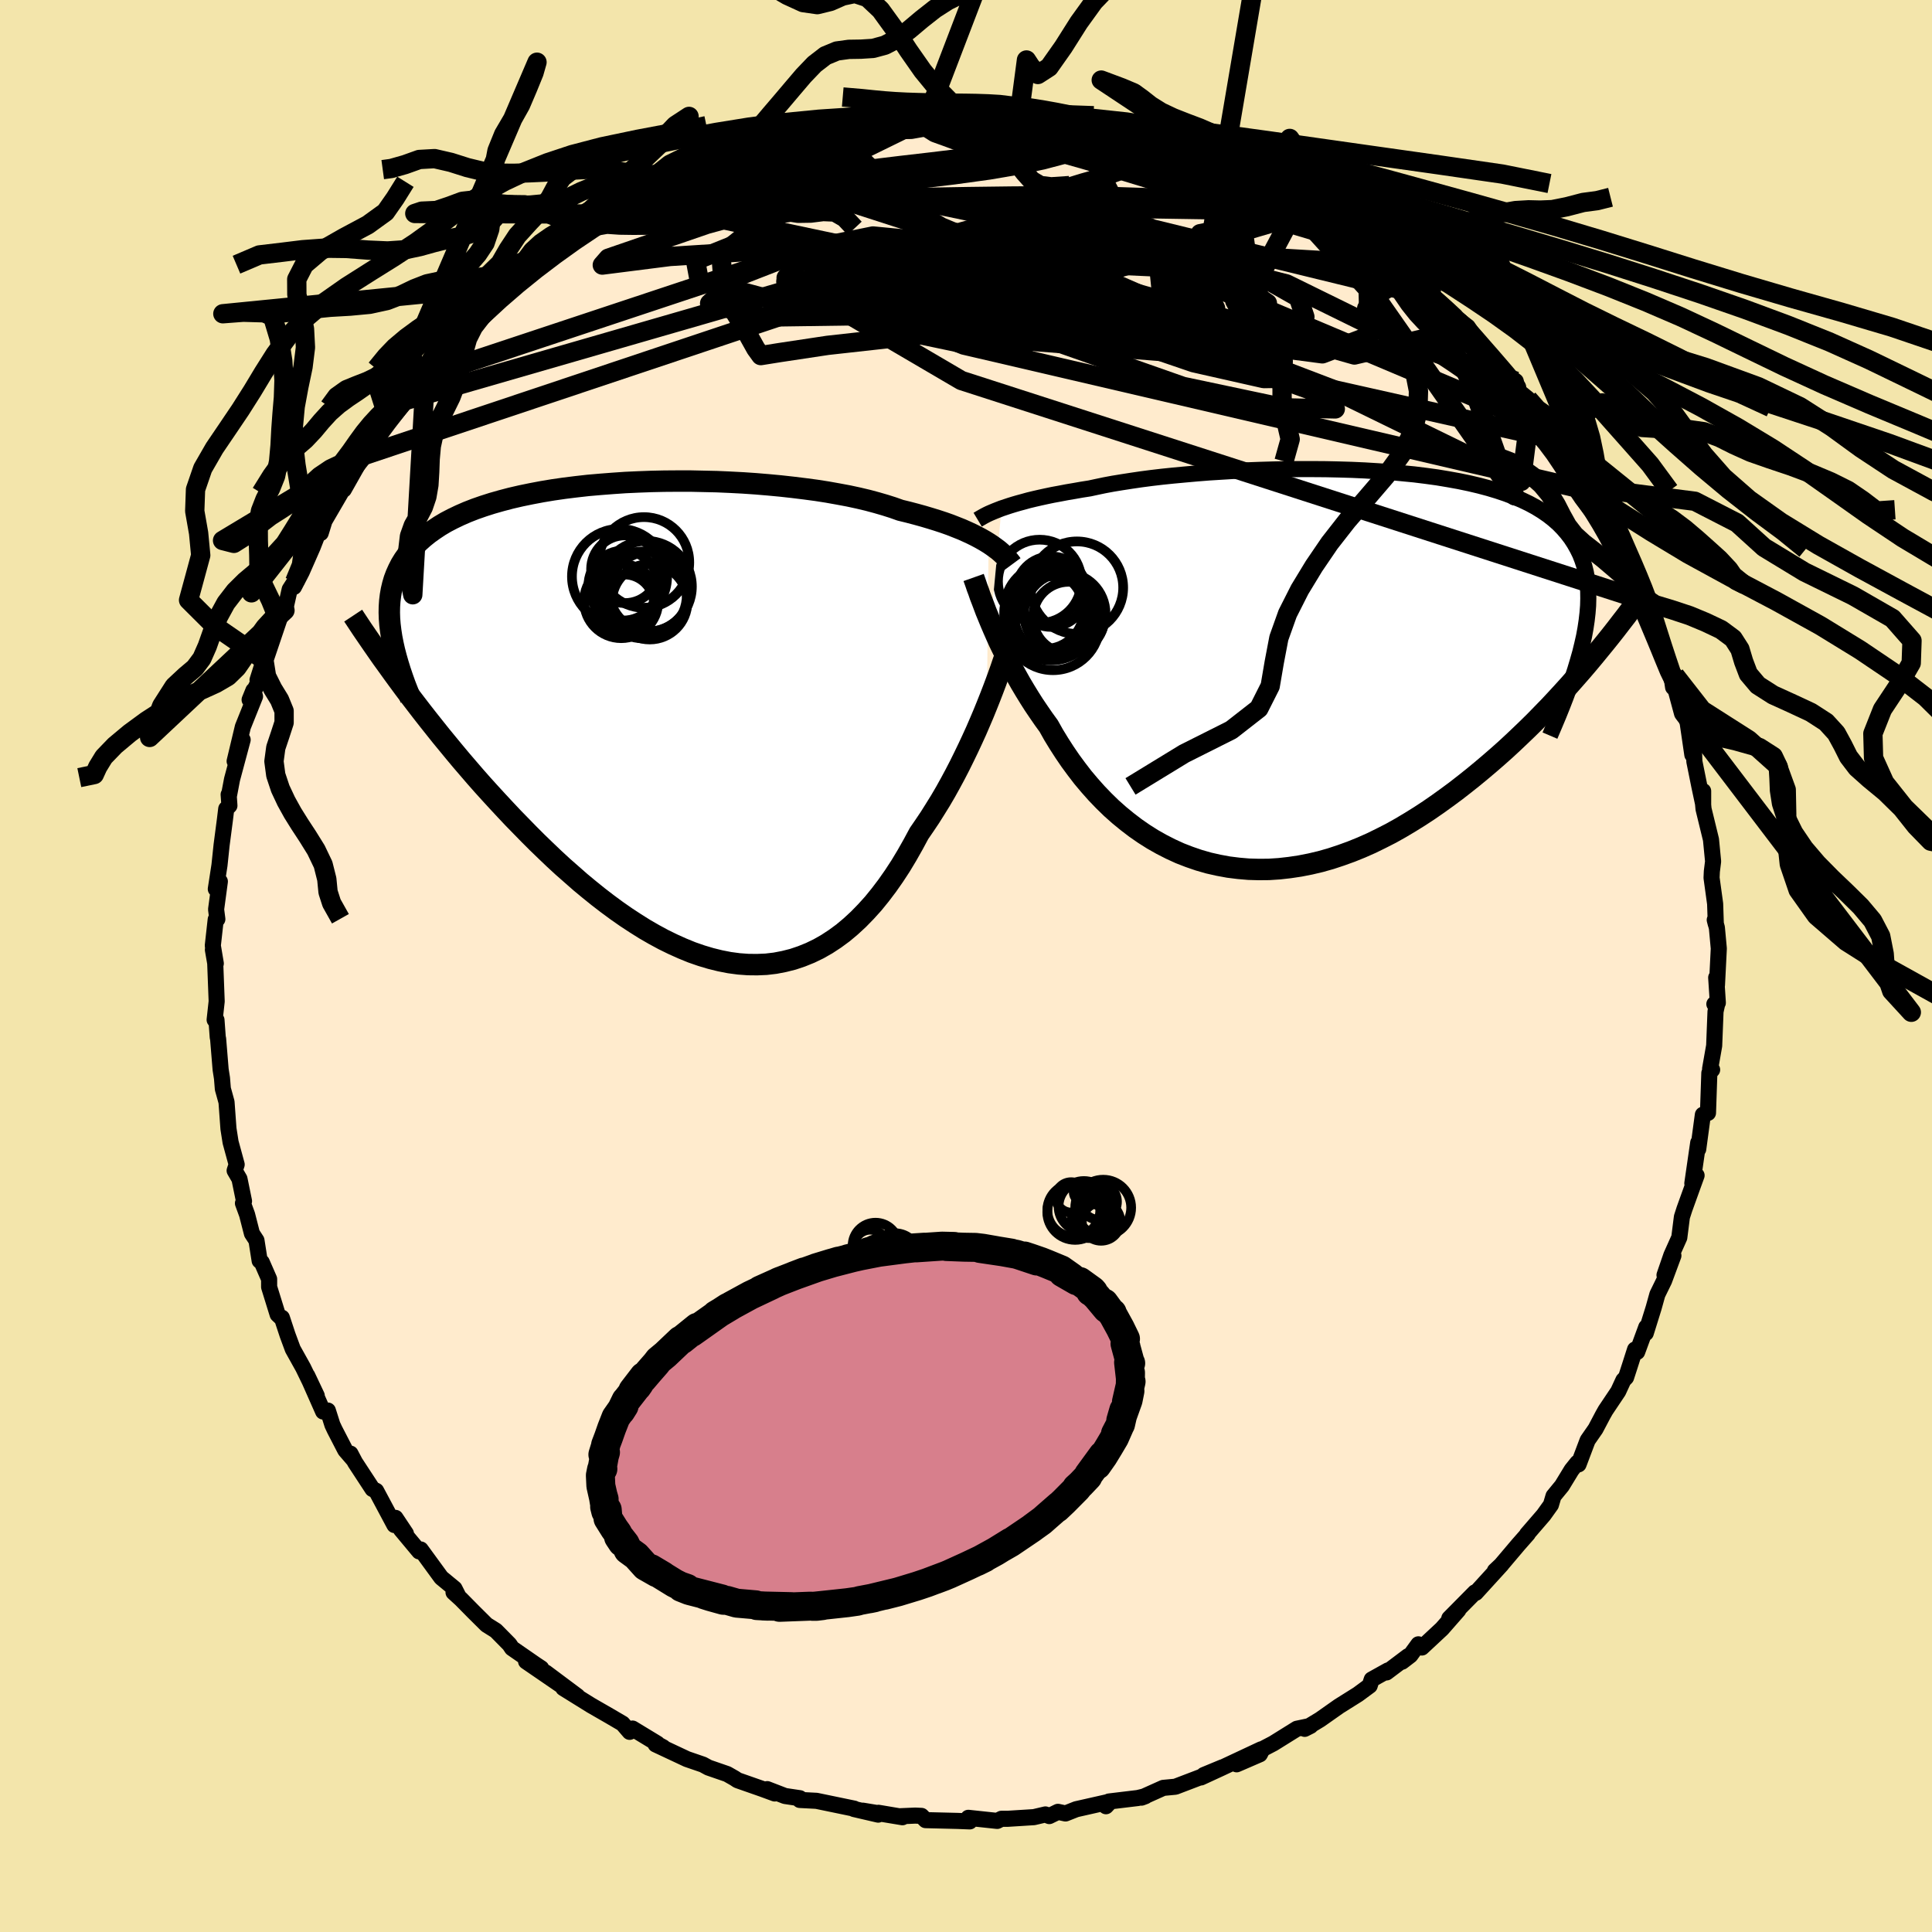 <svg viewBox="-100 -100 200 200" xmlns="http://www.w3.org/2000/svg" width="500" height="500" id="face-svg">
    <defs>
      <clipPath id="leftEyeClipPath">
        <polyline points="33.35,-18.51 32.96,-18.75 32.54,-18.99 32.09,-19.23 31.61,-19.47 31.09,-19.71 30.55,-19.95 29.97,-20.18 29.36,-20.42 28.71,-20.65 28.04,-20.87 27.33,-21.09 26.59,-21.31 25.83,-21.52 25.03,-21.73 24.21,-21.93 23.45,-22.2 22.63,-22.46 21.77,-22.71 20.84,-22.96 19.87,-23.19 18.85,-23.41 17.78,-23.61 16.66,-23.81 15.51,-23.99 14.31,-24.15 13.09,-24.3 11.83,-24.44 10.55,-24.56 9.24,-24.67 7.92,-24.76 6.58,-24.83 5.22,-24.89 3.86,-24.92 2.5,-24.95 1.14,-24.95 -0.22,-24.94 -1.58,-24.91 -2.92,-24.86 -4.24,-24.8 -5.55,-24.71 -6.84,-24.61 -8.11,-24.5 -9.35,-24.36 -10.56,-24.21 -11.74,-24.04 -12.88,-23.85 -13.99,-23.64 -15.06,-23.42 -16.1,-23.18 -17.09,-22.92 -18.04,-22.65 -18.95,-22.36 -19.81,-22.06 -20.63,-21.74 -21.41,-21.4 -22.14,-21.05 -22.83,-20.69 -23.47,-20.31 -24.07,-19.91 -24.63,-19.51 -25.15,-19.09 -25.63,-18.66 -26.07,-18.21 -26.48,-17.76 -26.85,-17.3 -27.19,-16.82 -27.49,-16.33 -27.75,-15.82 -27.98,-15.31 -28.18,-14.78 -28.34,-14.23 -28.47,-13.68 -28.57,-13.11 -28.64,-12.53 -28.68,-11.93 -28.69,-11.33 -28.67,-10.71 -28.62,-10.08 -28.54,-9.43 -27.17,-3.51 -26.57,-2.71 -25.95,-1.9 -25.32,-1.08 -24.67,-0.25 -24.01,0.58 -23.34,1.42 -22.65,2.26 -21.95,3.11 -21.24,3.96 -20.51,4.81 -19.77,5.67 -19.02,6.52 -18.25,7.37 -17.47,8.22 -16.68,9.07 -15.88,9.92 -15.05,10.77 -14.22,11.62 -13.37,12.47 -12.5,13.31 -11.62,14.15 -10.73,14.97 -9.82,15.77 -8.91,16.57 -7.98,17.34 -7.05,18.09 -6.1,18.82 -5.15,19.52 -4.19,20.19 -3.23,20.82 -2.26,21.43 -1.29,21.99 -0.31,22.52 0.67,23 1.65,23.44 2.63,23.84 3.61,24.18 4.58,24.47 5.55,24.71 6.52,24.9 7.49,25.03 8.44,25.1 9.39,25.11 10.33,25.07 11.26,24.96 12.19,24.78 13.1,24.55 13.99,24.25 14.88,23.89 15.75,23.47 16.61,22.98 17.45,22.43 18.28,21.82 19.08,21.15 19.88,20.41 20.65,19.62 21.41,18.78 22.14,17.88 22.86,16.93 23.56,15.93 24.24,14.89 24.89,13.81 25.53,12.68 26.15,11.53 26.72,10.7 27.29,9.85 27.83,8.99 28.37,8.12 28.89,7.23 29.39,6.33 29.88,5.42 30.35,4.51 30.8,3.6 31.24,2.69 31.66,1.79 32.07,0.89 32.45,0.01 32.82,-0.86 33.17,-1.72" />
      </clipPath>
      <clipPath id="rightEyeClipPath">
        <polyline points="-32.25,-16.75 -31.86,-16.88 -31.44,-17.02 -30.99,-17.16 -30.51,-17.3 -29.99,-17.44 -29.45,-17.59 -28.87,-17.73 -28.26,-17.87 -27.62,-18.01 -26.95,-18.15 -26.24,-18.28 -25.51,-18.42 -24.74,-18.55 -23.95,-18.69 -23.12,-18.82 -22.38,-18.98 -21.57,-19.15 -20.71,-19.31 -19.79,-19.46 -18.82,-19.61 -17.8,-19.76 -16.73,-19.9 -15.62,-20.03 -14.46,-20.15 -13.27,-20.26 -12.04,-20.37 -10.78,-20.47 -9.49,-20.55 -8.18,-20.63 -6.85,-20.69 -5.51,-20.74 -4.15,-20.78 -2.78,-20.81 -1.41,-20.82 -0.04,-20.82 1.32,-20.81 2.68,-20.78 4.03,-20.74 5.36,-20.68 6.67,-20.6 7.97,-20.51 9.23,-20.39 10.47,-20.27 11.68,-20.12 12.85,-19.96 13.99,-19.77 15.1,-19.57 16.16,-19.35 17.18,-19.11 18.16,-18.85 19.09,-18.57 19.98,-18.27 20.82,-17.95 21.62,-17.61 22.37,-17.25 23.07,-16.87 23.72,-16.47 24.33,-16.05 24.89,-15.61 25.41,-15.15 25.88,-14.67 26.31,-14.17 26.7,-13.66 27.05,-13.12 27.36,-12.57 27.64,-12 27.87,-11.41 28.07,-10.8 28.23,-10.16 28.35,-9.51 28.43,-8.83 28.48,-8.14 28.49,-7.42 28.47,-6.68 28.41,-5.92 28.32,-5.14 28.2,-4.34 28.05,-3.52 27.86,-2.68 28.47,-0.71 27.84,0.03 27.2,0.76 26.54,1.51 25.86,2.26 25.17,3.01 24.47,3.76 23.74,4.51 23.01,5.26 22.25,6.01 21.48,6.75 20.7,7.49 19.9,8.23 19.09,8.95 18.26,9.67 17.42,10.38 16.56,11.09 15.68,11.79 14.78,12.49 13.86,13.17 12.93,13.84 11.99,14.49 11.03,15.12 10.05,15.73 9.06,16.32 8.06,16.88 7.04,17.4 6.02,17.9 4.98,18.36 3.94,18.78 2.89,19.16 1.83,19.51 0.77,19.81 -0.29,20.06 -1.36,20.27 -2.43,20.43 -3.49,20.55 -4.56,20.62 -5.62,20.63 -6.67,20.6 -7.72,20.51 -8.76,20.38 -9.79,20.19 -10.81,19.96 -11.82,19.67 -12.81,19.33 -13.79,18.95 -14.75,18.51 -15.69,18.03 -16.61,17.51 -17.51,16.94 -18.39,16.33 -19.24,15.68 -20.07,15 -20.88,14.28 -21.66,13.52 -22.41,12.74 -23.13,11.93 -23.83,11.1 -24.49,10.24 -25.13,9.37 -25.73,8.49 -26.31,7.59 -26.86,6.69 -27.37,5.78 -27.9,5.05 -28.41,4.31 -28.91,3.57 -29.38,2.83 -29.84,2.08 -30.28,1.34 -30.69,0.61 -31.09,-0.12 -31.48,-0.84 -31.84,-1.56 -32.18,-2.26 -32.51,-2.94 -32.81,-3.61 -33.1,-4.27 -33.37,-4.9" />
      </clipPath>
      <filter id="fuzzy">
        <feTurbulence id="turbulence" baseFrequency="0.05" numOctaves="3" type="noise" result="noise" />
        <feDisplacementMap in="SourceGraphic" in2="noise" scale="2" />
      </filter>
      <linearGradient id="rainbowGradient" x1="0%" y1="0%" x2="100%" y2="0%">
        <stop offset="0%" style="stop-color: [object Object]; stop-opacity: 1" />
        <stop offset="54.7%" style="stop-color: [object Object]; stop-opacity: 1" />
        <stop offset="100%" style="stop-color: [object Object]; stop-opacity: 1" />
      </linearGradient>
    </defs>
    <rect x="-100" y="-100" width="100%" height="100%" fill="rgb(243, 229, 171)" />
    <polyline id="faceContour" points="77.74,1.97 77.66,1.2 77.83,3.81 77.47,3.94 77.79,3.81 77.59,4.71 77.45,8.25 77.03,10.64 77.24,10.74 76.95,11.08 76.81,15.21 76.48,15.31 76.28,15.4 75.8,18.96 75.8,18.29 75.19,22.5 75.63,21.68 75.18,22.92 74.37,25.17 74.11,25.98 73.84,28.11 73.02,29.94 72.31,32 73.23,29.98 72.27,32.57 71.57,34 71.18,35.4 70.37,38 70.42,37.39 69.48,39.95 69.26,39.7 68.71,41.42 68.33,42.59 68.05,42.88 67.52,44.03 66.2,46 65.93,46.48 65.17,47.92 64.35,49.1 63.41,51.59 63.29,51.42 62.69,52.17 61.69,53.81 60.82,54.87 60.55,55.78 59.79,56.84 58.08,58.82 58.16,58.78 57.19,59.88 55.26,62.16 54.75,62.61 55.45,61.95 52.77,64.89 52.69,64.84 50.03,67.53 50.97,66.67 49.27,68.61 47.19,70.55 46.83,70.22 46,71.36 45.14,72.02 45.76,71.45 43.53,73.13 43.69,72.92 42,73.86 41.79,74.5 40.57,75.4 38.61,76.63 36.65,78.01 35.06,78.97 35.67,78.66 34.25,78.96 31.81,80.48 30.7,81.06 30.42,81.6 28.02,82.64 30.56,81.09 26.4,83.04 24.32,84 26.55,82.95 24.62,83.75 24.64,83.83 21.68,84.96 20.42,85.08 18.17,86.09 18.57,85.94 17.79,86.13 14.8,86.49 14.49,86.98 14.95,86.49 11.41,87.29 10.3,87.73 9.52,87.56 8.62,88 8.22,87.83 7.03,88.11 4.33,88.28 3.67,88.28 3.23,88.5 0.24,88.18 0.39,88.55 -0.89,88.5 -4.18,88.42 -4.61,87.98 -5.25,87.95 -6.93,88.02 -9.06,87.66 -6.58,88.12 -10.68,87.44 -9.09,87.85 -11.59,87.27 -11.57,87.23 -15.48,86.42 -17.21,86.33 -17.2,86.15 -18.74,85.92 -20.58,85.21 -19.8,85.66 -21.08,85.19 -23.65,84.29 -23.95,84.09 -24.72,83.65 -26.66,82.98 -27.23,82.67 -28.89,82.1 -32.13,80.58 -31.35,80.88 -32.13,80.46 -31.95,80.5 -34.52,78.94 -34.82,79.28 -35.55,78.43 -36.95,77.61 -38.81,76.54 -41.69,74.75 -40.22,75.59 -43.5,73.14 -42.01,74.41 -45.54,71.99 -43.97,72.7 -44.5,72.35 -47,70.62 -47.26,70.23 -48.67,68.8 -49.63,68.2 -51,66.84 -52.28,65.54 -53.05,64.84 -52.56,65.22 -52.95,64.45 -54.32,63.32 -56.45,60.4 -56.61,60.6 -58.5,58.33 -57.98,58.75 -59.06,57.13 -59.17,57.87 -61.06,54.33 -61.44,54.14 -63.24,51.39 -63.72,50.48 -63.44,51.07 -64.26,50.12 -65.35,48.01 -65.59,47.5 -66.06,46.02 -66.55,46.12 -68.19,42.41 -67.21,44.48 -68.62,41.58 -69.69,39.66 -70.23,38.2 -70.82,36.41 -70.94,36.37 -71.26,36.07 -72.14,33.23 -72.14,32.41 -72.9,30.67 -73.12,30.51 -73.45,28.41 -73.92,27.69 -74.42,25.74 -74.85,24.56 -74.74,24.34 -75.21,22.04 -75.71,21.18 -75.5,20.55 -76.13,18.24 -76.35,16.84 -76.55,14.09 -76.8,13.18 -76.93,12.72 -77.02,11.61 -77.16,10.72 -77.42,7.55 -77.46,7.37 -77.59,5.59 -77.78,5.57 -77.57,3.66 -77.72,-0.29 -77.96,-1.68 -77.66,-0.26 -77.97,-2.11 -77.67,-4.81 -77.5,-4.85 -77.63,-5.86 -77.24,-8.75 -77.66,-7.97 -77.28,-10.43 -77.06,-12.52 -76.72,-15.12 -76.58,-16.27 -76.25,-16.6 -76.33,-17.75 -76.3,-17.63 -75.98,-19.32 -74.88,-23.42 -75.71,-21.2 -74.86,-24.76 -73.6,-27.9 -73.77,-28.52 -74.16,-27.56 -73.15,-29.6 -73.34,-29.61 -72.68,-31.69 -71.09,-36.02 -71.23,-35.98 -70.5,-36.81 -70.01,-38.99 -69.5,-39.78 -69.57,-39.24 -68.76,-40.8 -67.63,-43.37 -67.08,-44.78 -66.78,-45.77 -66.8,-44.82 -66.41,-46.08 -64.22,-49.84 -63.84,-50.84 -64.41,-49.32 -62.46,-52.77 -62.27,-52.86 -61.59,-54.05 -61.04,-54.71 -59.18,-57.51 -60.15,-55.97 -59.24,-56.94 -57.87,-58.59 -56.75,-60.76 -56.77,-60.45 -55.93,-61.65 -53.19,-64.61 -52.22,-65.15 -53.08,-64.39 -51.86,-66.03 -49.78,-67.96 -49.43,-68.15 -48.74,-68.83 -47.17,-70.46 -45.45,-71.63 -45.65,-71.34 -44.99,-71.87 -44.33,-72.53 -43.33,-73.58 -41.76,-74.5 -40.44,-75.67 -39.6,-75.99 -38.65,-76.53 -37.01,-77.84 -36.86,-77.65 -35.16,-78.69 -34.51,-79.25 -31.26,-80.66 -30.82,-81.18 -31.15,-80.9 -29.49,-81.39 -28.93,-82.36 -26.92,-82.59 -25.2,-83.37 -25.72,-83.49 -25.37,-83.71 -21.99,-84.71 -21.34,-84.96 -21.45,-84.99 -19.69,-85.37 -18.65,-85.74 -15.82,-86.45 -14.6,-86.9 -14.31,-86.99 -13.16,-87.18 -12.42,-87.51 -9.73,-87.53 -8.93,-87.9 -8.53,-87.96 -7.14,-87.87 -5.94,-87.92 -4.52,-88.35 -2.96,-88.31 -1.24,-88.28 -1.32,-88.27 1.18,-88.19 0.68,-88.39 2.7,-88.44 5.53,-88.26 5.87,-88.02 6.43,-88.19 5.92,-88.32 9.07,-87.71 8.41,-87.88 11.63,-87.66 12.13,-87.4 13.33,-86.9 13.27,-86.91 15.94,-86.47 17.96,-85.74 16.73,-86.31 17.42,-86.25 20.43,-85.16 20.8,-85.19 23.39,-84.21 23.03,-84.29 25.19,-83.54 28.26,-82.58 28.97,-82.1 28.34,-82.2 30.03,-81.48 31.68,-81 32.02,-80.53 33.31,-79.91 34.55,-79.14 35.93,-78.51 38.52,-76.71 35.93,-78.18 37.64,-77.45 39.34,-76.17 40.45,-75.7 41.22,-74.73 42.83,-73.7 45.06,-72.03 44.37,-72.58 45.68,-71.26 48.4,-69.25 48.96,-68.66 48.56,-69.15 49.68,-67.76 51.82,-65.99 50.35,-67.36 51.94,-66.17 52.74,-64.99 53.05,-64.38 53.61,-63.94 55.66,-61.46 56.91,-60.54 57.13,-59.56 58.19,-58.7 59.78,-56.68 58.46,-57.81 60.78,-55.44 61.48,-54.4 61.99,-53.11 62.88,-52.24 64.57,-49.5 64.47,-49.2 64.55,-48.92 66.04,-46.82 66.36,-45.8 66.79,-44.99 67.7,-43.41 67.68,-43.14 69.42,-39.74 69.69,-39.22 70.32,-38.06 70.45,-37.73 71.39,-34.58 71.19,-34.97 71.86,-33.74 72.48,-31.73 72.96,-30.46 73.2,-28.85 73.39,-30.09 74.28,-26.2 74.39,-26.35 74.71,-25.15 75.19,-21.87 75.34,-22.93 75.4,-21.17 75.92,-18.59 76.31,-16.76 76.31,-18.11 76.29,-16.89 76.35,-16.25 77.12,-13.09 77.34,-10.83 77.21,-9.79 77.18,-9.13 77.55,-6.44 77.62,-4.34 77.51,-4.77 77.73,-3.97 77.93,-1.81 77.74,1.97 77.66,1.2" fill="rgb(255, 235, 205)" stroke="black" stroke-width="1.667" stroke-linejoin="round" filter="url(#fuzzy)" />
    <g transform="translate(35.93 -30.62)">
      <polyline id="rightCountour" points="-32.25,-16.75 -31.86,-16.88 -31.44,-17.02 -30.99,-17.16 -30.51,-17.3 -29.99,-17.44 -29.45,-17.59 -28.87,-17.73 -28.26,-17.87 -27.62,-18.01 -26.95,-18.15 -26.24,-18.28 -25.51,-18.42 -24.74,-18.55 -23.95,-18.69 -23.12,-18.82 -22.38,-18.98 -21.57,-19.15 -20.71,-19.31 -19.79,-19.46 -18.82,-19.61 -17.8,-19.76 -16.73,-19.9 -15.62,-20.03 -14.46,-20.15 -13.27,-20.26 -12.04,-20.37 -10.78,-20.47 -9.49,-20.55 -8.18,-20.63 -6.85,-20.69 -5.51,-20.74 -4.15,-20.78 -2.78,-20.81 -1.41,-20.82 -0.04,-20.82 1.32,-20.81 2.68,-20.78 4.03,-20.74 5.36,-20.68 6.67,-20.6 7.97,-20.51 9.23,-20.39 10.47,-20.27 11.68,-20.12 12.85,-19.96 13.99,-19.77 15.1,-19.57 16.16,-19.35 17.18,-19.11 18.16,-18.85 19.09,-18.57 19.98,-18.27 20.82,-17.95 21.62,-17.61 22.37,-17.25 23.07,-16.87 23.72,-16.47 24.33,-16.05 24.89,-15.61 25.41,-15.15 25.88,-14.67 26.31,-14.17 26.7,-13.66 27.05,-13.12 27.36,-12.57 27.64,-12 27.87,-11.41 28.07,-10.8 28.23,-10.16 28.35,-9.51 28.43,-8.83 28.48,-8.14 28.49,-7.42 28.47,-6.68 28.41,-5.92 28.32,-5.14 28.2,-4.34 28.05,-3.52 27.86,-2.68 28.47,-0.71 27.84,0.03 27.2,0.76 26.54,1.51 25.86,2.26 25.17,3.01 24.47,3.76 23.74,4.51 23.01,5.26 22.25,6.01 21.48,6.75 20.7,7.49 19.9,8.23 19.09,8.95 18.26,9.67 17.42,10.38 16.56,11.09 15.68,11.79 14.78,12.49 13.86,13.17 12.93,13.84 11.99,14.49 11.03,15.12 10.05,15.73 9.06,16.32 8.06,16.88 7.04,17.4 6.02,17.9 4.98,18.36 3.94,18.78 2.89,19.16 1.83,19.51 0.77,19.81 -0.29,20.06 -1.36,20.27 -2.43,20.43 -3.49,20.55 -4.56,20.62 -5.62,20.63 -6.67,20.6 -7.72,20.51 -8.76,20.38 -9.79,20.19 -10.81,19.96 -11.82,19.67 -12.81,19.33 -13.79,18.95 -14.75,18.51 -15.69,18.03 -16.61,17.51 -17.51,16.94 -18.39,16.33 -19.24,15.68 -20.07,15 -20.88,14.28 -21.66,13.52 -22.41,12.74 -23.13,11.93 -23.83,11.1 -24.49,10.24 -25.13,9.37 -25.73,8.49 -26.31,7.59 -26.86,6.69 -27.37,5.78 -27.9,5.05 -28.41,4.31 -28.91,3.57 -29.38,2.83 -29.84,2.08 -30.28,1.34 -30.69,0.61 -31.09,-0.12 -31.48,-0.84 -31.84,-1.56 -32.18,-2.26 -32.51,-2.94 -32.81,-3.61 -33.1,-4.27 -33.37,-4.9" fill="white" stroke="white" stroke-width="0" stroke-linejoin="round" filter="url(#fuzzy)" />
    </g>
    <g transform="translate(-31.01 -25.25)">
      <polyline id="leftCountour" points="33.35,-18.51 32.96,-18.75 32.54,-18.99 32.09,-19.23 31.61,-19.47 31.09,-19.71 30.55,-19.95 29.97,-20.18 29.36,-20.42 28.71,-20.65 28.04,-20.87 27.33,-21.09 26.59,-21.31 25.83,-21.52 25.03,-21.73 24.21,-21.93 23.45,-22.2 22.63,-22.46 21.77,-22.71 20.84,-22.96 19.87,-23.19 18.85,-23.41 17.78,-23.61 16.66,-23.81 15.51,-23.99 14.31,-24.15 13.09,-24.3 11.83,-24.44 10.55,-24.56 9.24,-24.67 7.92,-24.76 6.58,-24.83 5.22,-24.89 3.86,-24.92 2.5,-24.95 1.14,-24.95 -0.22,-24.94 -1.58,-24.91 -2.92,-24.86 -4.24,-24.8 -5.55,-24.71 -6.84,-24.61 -8.11,-24.5 -9.35,-24.36 -10.56,-24.21 -11.74,-24.04 -12.88,-23.85 -13.99,-23.64 -15.06,-23.42 -16.1,-23.18 -17.09,-22.92 -18.04,-22.65 -18.95,-22.36 -19.81,-22.06 -20.63,-21.74 -21.41,-21.4 -22.14,-21.05 -22.83,-20.69 -23.47,-20.31 -24.07,-19.91 -24.63,-19.51 -25.15,-19.09 -25.63,-18.66 -26.07,-18.21 -26.48,-17.76 -26.85,-17.3 -27.19,-16.82 -27.49,-16.33 -27.75,-15.82 -27.98,-15.31 -28.18,-14.78 -28.34,-14.23 -28.47,-13.68 -28.57,-13.11 -28.64,-12.53 -28.68,-11.93 -28.69,-11.33 -28.67,-10.71 -28.62,-10.08 -28.54,-9.43 -27.17,-3.51 -26.57,-2.71 -25.95,-1.9 -25.32,-1.08 -24.67,-0.25 -24.01,0.58 -23.34,1.42 -22.65,2.26 -21.95,3.11 -21.24,3.96 -20.51,4.81 -19.77,5.67 -19.02,6.52 -18.25,7.37 -17.47,8.22 -16.68,9.07 -15.88,9.92 -15.05,10.77 -14.22,11.62 -13.37,12.47 -12.5,13.31 -11.62,14.15 -10.73,14.97 -9.82,15.77 -8.91,16.57 -7.98,17.34 -7.05,18.09 -6.1,18.82 -5.15,19.52 -4.19,20.19 -3.23,20.82 -2.26,21.43 -1.29,21.99 -0.31,22.52 0.67,23 1.65,23.44 2.63,23.84 3.61,24.18 4.58,24.47 5.55,24.71 6.52,24.9 7.49,25.03 8.44,25.1 9.39,25.11 10.33,25.07 11.26,24.96 12.19,24.78 13.1,24.55 13.99,24.25 14.88,23.89 15.75,23.47 16.61,22.98 17.45,22.43 18.28,21.82 19.08,21.15 19.88,20.41 20.65,19.62 21.41,18.78 22.14,17.88 22.86,16.93 23.56,15.93 24.24,14.89 24.89,13.81 25.53,12.68 26.15,11.53 26.72,10.7 27.29,9.85 27.83,8.99 28.37,8.12 28.89,7.23 29.39,6.33 29.88,5.42 30.35,4.51 30.8,3.6 31.24,2.69 31.66,1.79 32.07,0.89 32.45,0.01 32.82,-0.86 33.17,-1.72" fill="white" stroke="white" stroke-width="0" stroke-linejoin="round" filter="url(#fuzzy)" />
    </g>
    <g transform="translate(35.93 -30.62)">
      <polyline id="rightUpper" points="-34.72,-15.58 -34.57,-15.67 -34.4,-15.77 -34.21,-15.88 -34.01,-15.99 -33.78,-16.11 -33.53,-16.23 -33.25,-16.35 -32.94,-16.48 -32.61,-16.61 -32.25,-16.75 -31.86,-16.88 -31.44,-17.02 -30.99,-17.16 -30.51,-17.3 -29.99,-17.44 -29.45,-17.59 -28.87,-17.73 -28.26,-17.87 -27.62,-18.01 -26.95,-18.15 -26.24,-18.28 -25.51,-18.42 -24.74,-18.55 -23.95,-18.69 -23.12,-18.82 -22.38,-18.98 -21.57,-19.15 -20.71,-19.31 -19.79,-19.46 -18.82,-19.61 -17.8,-19.76 -16.73,-19.9 -15.62,-20.03 -14.46,-20.15 -13.27,-20.26 -12.04,-20.37 -10.78,-20.47 -9.49,-20.55 -8.18,-20.63 -6.85,-20.69 -5.51,-20.74 -4.15,-20.78 -2.78,-20.81 -1.41,-20.82 -0.04,-20.82 1.32,-20.81 2.68,-20.78 4.03,-20.74 5.36,-20.68 6.67,-20.6 7.97,-20.51 9.23,-20.39 10.47,-20.27 11.68,-20.12 12.85,-19.96 13.99,-19.77 15.1,-19.57 16.16,-19.35 17.18,-19.11 18.16,-18.85 19.09,-18.57 19.98,-18.27 20.82,-17.95 21.62,-17.61 22.37,-17.25 23.07,-16.87 23.72,-16.47 24.33,-16.05 24.89,-15.61 25.41,-15.15 25.88,-14.67 26.31,-14.17 26.7,-13.66 27.05,-13.12 27.36,-12.57 27.64,-12 27.87,-11.41 28.07,-10.8 28.23,-10.16 28.35,-9.51 28.43,-8.83 28.48,-8.14 28.49,-7.42 28.47,-6.68 28.41,-5.92 28.32,-5.14 28.2,-4.34 28.05,-3.52 27.86,-2.68 27.65,-1.82 27.4,-0.94 27.13,-0.04 26.83,0.88 26.51,1.82 26.16,2.77 25.78,3.75 25.38,4.74 24.96,5.74 24.52,6.77" fill="none" stroke="black" stroke-width="1.667" stroke-linejoin="round" filter="url(#fuzzy)" />
      <polyline id="rightLower" points="-35.14,-9.6 -35.03,-9.29 -34.91,-8.95 -34.78,-8.56 -34.62,-8.14 -34.46,-7.67 -34.27,-7.18 -34.07,-6.65 -33.86,-6.09 -33.62,-5.51 -33.37,-4.9 -33.1,-4.27 -32.81,-3.61 -32.51,-2.94 -32.18,-2.26 -31.84,-1.56 -31.48,-0.84 -31.09,-0.12 -30.69,0.61 -30.28,1.34 -29.84,2.08 -29.38,2.83 -28.91,3.57 -28.41,4.31 -27.9,5.05 -27.37,5.78 -26.86,6.69 -26.31,7.59 -25.73,8.49 -25.13,9.37 -24.49,10.24 -23.83,11.1 -23.13,11.93 -22.41,12.74 -21.66,13.52 -20.88,14.28 -20.07,15 -19.24,15.68 -18.39,16.33 -17.51,16.94 -16.61,17.51 -15.69,18.03 -14.75,18.51 -13.79,18.95 -12.81,19.33 -11.82,19.67 -10.81,19.96 -9.79,20.19 -8.76,20.38 -7.72,20.51 -6.67,20.6 -5.62,20.63 -4.56,20.62 -3.49,20.55 -2.43,20.43 -1.36,20.27 -0.29,20.06 0.77,19.81 1.83,19.51 2.89,19.16 3.94,18.78 4.98,18.36 6.02,17.9 7.04,17.4 8.06,16.88 9.06,16.32 10.05,15.73 11.03,15.12 11.99,14.49 12.93,13.84 13.86,13.17 14.78,12.49 15.68,11.79 16.56,11.09 17.42,10.38 18.26,9.67 19.09,8.95 19.9,8.23 20.7,7.49 21.48,6.75 22.25,6.01 23.01,5.26 23.74,4.51 24.47,3.76 25.17,3.01 25.86,2.26 26.54,1.51 27.2,0.76 27.84,0.03 28.47,-0.71 29.08,-1.44 29.67,-2.16 30.25,-2.87 30.82,-3.58 31.37,-4.28 31.9,-4.97 32.42,-5.64 32.92,-6.31 33.41,-6.97 33.89,-7.63" fill="none" stroke="black" stroke-width="2.222" stroke-linejoin="round" filter="url(#fuzzy)" />
      <circle r="4.866" cx="-27.115" cy="-5.886" stroke="black" fill="none" stroke-width="1.0" filter="url(#fuzzy)" clip-path="url(#rightEyeClipPath)" /><circle r="4.786" cx="-24.445" cy="-8.546" stroke="black" fill="none" stroke-width="1.0" filter="url(#fuzzy)" clip-path="url(#rightEyeClipPath)" /><circle r="4.03" cx="-27.765" cy="-6.231" stroke="black" fill="none" stroke-width="1.0" filter="url(#fuzzy)" clip-path="url(#rightEyeClipPath)" /><circle r="4.538" cx="-27.38" cy="-6.416" stroke="black" fill="none" stroke-width="1.0" filter="url(#fuzzy)" clip-path="url(#rightEyeClipPath)" /><circle r="3.65" cx="-27.12" cy="-8.131" stroke="black" fill="none" stroke-width="1.0" filter="url(#fuzzy)" clip-path="url(#rightEyeClipPath)" /><circle r="4.134" cx="-26.8" cy="-5.696" stroke="black" fill="none" stroke-width="1.0" filter="url(#fuzzy)" clip-path="url(#rightEyeClipPath)" /><circle r="3.698" cx="-25.29" cy="-5.456" stroke="black" fill="none" stroke-width="1.0" filter="url(#fuzzy)" clip-path="url(#rightEyeClipPath)" /><circle r="4.316" cx="-28.305" cy="-9.196" stroke="black" fill="none" stroke-width="1.0" filter="url(#fuzzy)" clip-path="url(#rightEyeClipPath)" /><circle r="4.864" cx="-26.925" cy="-4.866" stroke="black" fill="none" stroke-width="1.0" filter="url(#fuzzy)" clip-path="url(#rightEyeClipPath)" /><circle r="4.218" cx="-25.705" cy="-5.876" stroke="black" fill="none" stroke-width="1.0" filter="url(#fuzzy)" clip-path="url(#rightEyeClipPath)" />
      </g>
    <g transform="translate(-31.01 -25.25)">
      <polyline id="leftUpper" points="35.76,-16.31 35.62,-16.5 35.46,-16.7 35.29,-16.91 35.09,-17.12 34.87,-17.34 34.62,-17.57 34.35,-17.8 34.04,-18.03 33.71,-18.27 33.35,-18.51 32.96,-18.75 32.54,-18.99 32.09,-19.23 31.61,-19.47 31.09,-19.71 30.55,-19.95 29.97,-20.18 29.36,-20.42 28.71,-20.65 28.04,-20.87 27.33,-21.09 26.59,-21.31 25.83,-21.52 25.03,-21.73 24.21,-21.93 23.45,-22.2 22.63,-22.46 21.77,-22.71 20.84,-22.96 19.87,-23.19 18.85,-23.41 17.78,-23.61 16.66,-23.81 15.51,-23.99 14.31,-24.15 13.09,-24.3 11.83,-24.44 10.55,-24.56 9.24,-24.67 7.92,-24.76 6.58,-24.83 5.22,-24.89 3.86,-24.92 2.5,-24.95 1.14,-24.95 -0.22,-24.94 -1.58,-24.91 -2.92,-24.86 -4.24,-24.8 -5.55,-24.71 -6.84,-24.61 -8.11,-24.5 -9.35,-24.36 -10.56,-24.21 -11.74,-24.04 -12.88,-23.85 -13.99,-23.64 -15.06,-23.42 -16.1,-23.18 -17.09,-22.92 -18.04,-22.65 -18.95,-22.36 -19.81,-22.06 -20.63,-21.74 -21.41,-21.4 -22.14,-21.05 -22.83,-20.69 -23.47,-20.31 -24.07,-19.91 -24.63,-19.51 -25.15,-19.09 -25.63,-18.66 -26.07,-18.21 -26.48,-17.76 -26.85,-17.3 -27.19,-16.82 -27.49,-16.33 -27.75,-15.82 -27.98,-15.31 -28.18,-14.78 -28.34,-14.23 -28.47,-13.68 -28.57,-13.11 -28.64,-12.53 -28.68,-11.93 -28.69,-11.33 -28.67,-10.71 -28.62,-10.08 -28.54,-9.43 -28.44,-8.78 -28.31,-8.11 -28.16,-7.44 -27.98,-6.75 -27.78,-6.05 -27.56,-5.34 -27.32,-4.63 -27.06,-3.9 -26.77,-3.16 -26.47,-2.41" fill="none" stroke="black" stroke-width="2.222" stroke-linejoin="round" filter="url(#fuzzy)" />
      <polyline id="leftLower" points="35.54,-8.28 35.4,-7.85 35.24,-7.36 35.05,-6.81 34.84,-6.21 34.62,-5.56 34.37,-4.86 34.1,-4.12 33.81,-3.35 33.5,-2.55 33.17,-1.72 32.82,-0.86 32.45,0.01 32.07,0.89 31.66,1.79 31.24,2.69 30.8,3.6 30.35,4.51 29.88,5.42 29.39,6.33 28.89,7.23 28.37,8.12 27.83,8.99 27.29,9.85 26.72,10.7 26.15,11.53 25.53,12.68 24.89,13.81 24.24,14.89 23.56,15.93 22.86,16.93 22.14,17.88 21.41,18.78 20.65,19.62 19.88,20.41 19.08,21.15 18.28,21.82 17.45,22.43 16.61,22.98 15.75,23.47 14.88,23.89 13.99,24.25 13.1,24.55 12.19,24.78 11.26,24.96 10.33,25.07 9.39,25.11 8.44,25.1 7.49,25.03 6.52,24.9 5.55,24.71 4.58,24.47 3.61,24.18 2.63,23.84 1.65,23.44 0.67,23 -0.31,22.52 -1.29,21.99 -2.26,21.43 -3.23,20.82 -4.19,20.19 -5.15,19.52 -6.1,18.82 -7.05,18.09 -7.98,17.34 -8.91,16.57 -9.82,15.77 -10.73,14.97 -11.62,14.15 -12.5,13.31 -13.37,12.47 -14.22,11.62 -15.05,10.77 -15.88,9.92 -16.68,9.07 -17.47,8.22 -18.25,7.37 -19.02,6.52 -19.77,5.67 -20.51,4.81 -21.24,3.96 -21.95,3.11 -22.65,2.26 -23.34,1.42 -24.01,0.58 -24.67,-0.25 -25.32,-1.08 -25.95,-1.9 -26.57,-2.71 -27.17,-3.51 -27.76,-4.31 -28.33,-5.09 -28.89,-5.87 -29.44,-6.63 -29.97,-7.39 -30.49,-8.14 -30.99,-8.87 -31.49,-9.6 -31.96,-10.31 -32.43,-11.02" fill="none" stroke="black" stroke-width="2.222" stroke-linejoin="round" filter="url(#fuzzy)" />
      <circle r="3.838" cx="-4.682" cy="-12.524" stroke="black" fill="none" stroke-width="1.0" filter="url(#fuzzy)" clip-path="url(#leftEyeClipPath)" /><circle r="3.068" cx="-4.357" cy="-12.214" stroke="black" fill="none" stroke-width="1.0" filter="url(#fuzzy)" clip-path="url(#leftEyeClipPath)" /><circle r="4.924" cx="-4.857" cy="-15.069" stroke="black" fill="none" stroke-width="1.0" filter="url(#fuzzy)" clip-path="url(#leftEyeClipPath)" /><circle r="4.69" cx="-2.327" cy="-16.529" stroke="black" fill="none" stroke-width="1.0" filter="url(#fuzzy)" clip-path="url(#leftEyeClipPath)" /><circle r="4.726" cx="-2.092" cy="-14.029" stroke="black" fill="none" stroke-width="1.0" filter="url(#fuzzy)" clip-path="url(#leftEyeClipPath)" /><circle r="4.12" cx="-1.767" cy="-13.519" stroke="black" fill="none" stroke-width="1.0" filter="url(#fuzzy)" clip-path="url(#leftEyeClipPath)" /><circle r="3.904" cx="-1.732" cy="-12.454" stroke="black" fill="none" stroke-width="1.0" filter="url(#fuzzy)" clip-path="url(#leftEyeClipPath)" /><circle r="4.5" cx="-2.392" cy="-13.164" stroke="black" fill="none" stroke-width="1.0" filter="url(#fuzzy)" clip-path="url(#leftEyeClipPath)" /><circle r="3.62" cx="-4.457" cy="-14.134" stroke="black" fill="none" stroke-width="1.0" filter="url(#fuzzy)" clip-path="url(#leftEyeClipPath)" /><circle r="3.504" cx="-4.297" cy="-15.824" stroke="black" fill="none" stroke-width="1.0" filter="url(#fuzzy)" clip-path="url(#leftEyeClipPath)" />
    </g>
    <g id="hairs">
      <polyline points="5.53,-88.26 5.91,-88.15 6.45,-88.11 7.26,-88.03 8.28,-87.9 9.39,-87.75 10.46,-87.57 11.41,-87.39 12.2,-87.21 12.81,-87.05 13.22,-86.92 13.42,-86.81 13.36,-86.74 13.03,-86.69 12.42,-86.65 11.52,-86.63 10.28,-86.64 8.68,-86.69 6.65,-86.8 4.11,-86.98 0.95,-87.21 -2.87,-87.5" fill="none" stroke="url(#rainbowGradient)" stroke-width="2" stroke-linejoin="round" filter="url(#fuzzy)" /><polyline points="-1.32,-88.27 0.5,-88.17 2.33,-87.92 4.63,-87.45 7.24,-86.79 9.97,-85.99 12.8,-85.07 15.76,-84.06 18.88,-82.98 22.13,-81.88 25.43,-80.78 28.64,-79.69 31.64,-78.68 34.39,-77.8 36.97,-77.01" fill="none" stroke="url(#rainbowGradient)" stroke-width="2" stroke-linejoin="round" filter="url(#fuzzy)" /><polyline points="45.06,-72.03 45.17,-71.87 46.2,-70.97 47.37,-69.96 48.41,-69.06 49.28,-68.28 50.02,-67.59 50.68,-66.99 51.25,-66.44 51.76,-65.94 52.21,-65.45 52.61,-65 52.92,-64.6 53.12,-64.31 53.14,-64.18 52.92,-64.28 52.4,-64.67 51.55,-65.36 50.38,-66.37 48.88,-67.68 47.03,-69.31 44.79,-71.31 42.21,-73.64" fill="none" stroke="url(#rainbowGradient)" stroke-width="2" stroke-linejoin="round" filter="url(#fuzzy)" /><polyline points="11.63,-87.66 12.21,-87.37 12.86,-87.07 13.51,-86.79 14.03,-86.51 14.27,-86.25 14.22,-85.99 13.92,-85.68 13.37,-85.33 12.55,-84.91 11.41,-84.45 9.88,-83.96 7.91,-83.44 5.42,-82.92 2.38,-82.4 -1.25,-81.9 -5.45,-81.4 -10.24,-80.87 -15.7,-80.27 -21.96,-79.54 -29.02,-78.65" fill="none" stroke="url(#rainbowGradient)" stroke-width="2" stroke-linejoin="round" filter="url(#fuzzy)" /><polyline points="45.06,-72.03 45.16,-71.88 46.18,-70.99 47.36,-69.99 48.38,-69.12 49.18,-68.41 49.8,-67.85 50.25,-67.43 50.51,-67.19 50.53,-67.15 50.28,-67.32 49.69,-67.78 48.72,-68.58 47.37,-69.73 45.64,-71.28" fill="none" stroke="url(#rainbowGradient)" stroke-width="2" stroke-linejoin="round" filter="url(#fuzzy)" /><polyline points="-39.6,-75.99 -38.4,-76.65 -36.89,-77.31 -35.07,-77.93 -32.91,-78.56 -30.46,-79.19 -27.82,-79.79 -25.08,-80.32 -22.26,-80.79 -19.34,-81.24 -16.3,-81.67 -13.17,-82.08 -9.98,-82.48 -6.76,-82.87 -3.56,-83.24 -0.42,-83.62 2.59,-84 5.47,-84.38 8.19,-84.76 10.74,-85.16 13.02,-85.59 14.93,-86.03" fill="none" stroke="url(#rainbowGradient)" stroke-width="2" stroke-linejoin="round" filter="url(#fuzzy)" /><polyline points="35.93,-78.18 37.56,-77.31 39.08,-76.31 40.53,-75.26 41.96,-74.16 43.38,-73.03 44.75,-71.92 46.05,-70.84 47.25,-69.83 48.32,-68.93 49.23,-68.16 49.96,-67.54 50.52,-67.07 50.92,-66.75 51.16,-66.55 51.25,-66.46 51.19,-66.5 50.96,-66.68 50.53,-67.04 49.84,-67.64 48.69,-68.64 46.84,-70.28" fill="none" stroke="url(#rainbowGradient)" stroke-width="2" stroke-linejoin="round" filter="url(#fuzzy)" /><polyline points="-39.6,-75.99 -38.33,-76.62 -36.57,-77.19 -34.34,-77.68 -31.6,-78.13 -28.43,-78.54 -24.94,-78.87 -21.23,-79.12 -17.31,-79.28 -13.2,-79.4 -8.87,-79.49 -4.37,-79.57 0.25,-79.65 4.97,-79.71 9.78,-79.73 14.74,-79.67 19.87,-79.5 25.08,-79.24 30.08,-79.08" fill="none" stroke="url(#rainbowGradient)" stroke-width="2" stroke-linejoin="round" filter="url(#fuzzy)" /><polyline points="49.68,-67.76 50.8,-66.87 51.35,-66.4 51.97,-65.77 52.7,-64.96 53.52,-64.02 54.37,-63.05 55.19,-62.1 55.91,-61.26 56.47,-60.59 56.83,-60.13 57,-59.88 56.99,-59.82 56.81,-59.93 56.44,-60.24 55.86,-60.76 55.03,-61.55 53.9,-62.68 52.4,-64.23 50.39,-66.31 47.68,-69.09" fill="none" stroke="url(#rainbowGradient)" stroke-width="2" stroke-linejoin="round" filter="url(#fuzzy)" /><polyline points="-12.42,-87.51 -10.37,-87.58 -8.82,-87.58 -7.22,-87.49 -5.39,-87.3 -3.32,-87.04 -1.05,-86.72 1.34,-86.34 3.8,-85.9 6.3,-85.43 8.82,-84.93 11.34,-84.42 13.83,-83.92 16.26,-83.42 18.58,-82.95 20.75,-82.5 22.8,-82.06 24.77,-81.63 26.69,-81.19 28.58,-80.72 30.35,-80.27 31.8,-79.94 32.73,-79.84" fill="none" stroke="url(#rainbowGradient)" stroke-width="2" stroke-linejoin="round" filter="url(#fuzzy)" /><polyline points="40.45,-75.7 41.51,-74.69 42.86,-73.6 44.17,-72.54 45.43,-71.49 46.67,-70.43 47.84,-69.41 48.9,-68.47 49.82,-67.65 50.58,-66.97 51.19,-66.42 51.66,-65.98 52.02,-65.65 52.28,-65.39 52.45,-65.2 52.5,-65.1 52.4,-65.14 52.1,-65.38 51.52,-65.9 50.6,-66.75 49.17,-68.06 47.04,-70.02" fill="none" stroke="url(#rainbowGradient)" stroke-width="2" stroke-linejoin="round" filter="url(#fuzzy)" /><polyline points="25.19,-83.54 27.22,-82.83 28.14,-82.41 28.67,-82.11 29.07,-81.84 29.33,-81.59 29.4,-81.37 29.21,-81.2 28.7,-81.11 27.79,-81.14 26.41,-81.33 24.5,-81.67 22.07,-82.16 19.14,-82.76 15.74,-83.47 11.81,-84.33 7.26,-85.39 1.9,-86.7" fill="none" stroke="url(#rainbowGradient)" stroke-width="2" stroke-linejoin="round" filter="url(#fuzzy)" /><polyline points="-8.93,-87.9 -8.06,-87.84 -6.49,-87.66 -4.46,-87.38 -2.11,-87.01 0.47,-86.51 3.21,-85.9 6.1,-85.18 9.14,-84.37 12.32,-83.47 15.61,-82.51 18.95,-81.49 22.25,-80.45 25.45,-79.41 28.53,-78.42 31.49,-77.49 34.37,-76.61 37.11,-75.79 39.49,-75.12" fill="none" stroke="url(#rainbowGradient)" stroke-width="2" stroke-linejoin="round" filter="url(#fuzzy)" /><polyline points="-38.65,-76.53 -37.16,-77.33 -35.26,-77.8 -32.67,-78.23 -29.47,-78.62 -25.81,-78.91 -21.82,-79.05 -17.53,-79.07 -12.92,-79.02 -8,-78.94 -2.8,-78.85 2.61,-78.73 8.15,-78.61 13.79,-78.49 19.51,-78.38 25.22,-78.29 30.72,-78.22" fill="none" stroke="url(#rainbowGradient)" stroke-width="2" stroke-linejoin="round" filter="url(#fuzzy)" /><polyline points="45.06,-72.03 45.1,-71.94 45.91,-71.22 46.75,-70.48 47.29,-69.98 47.47,-69.74 47.28,-69.76 46.73,-70.04 45.79,-70.6 44.44,-71.42 42.68,-72.51 40.49,-73.86 37.89,-75.52 34.81,-77.54 30.9,-80.11" fill="none" stroke="url(#rainbowGradient)" stroke-width="2" stroke-linejoin="round" filter="url(#fuzzy)" /><polyline points="-18.65,-85.74 -16.54,-86.3 -15.2,-86.68 -14.16,-86.95 -13.18,-87.15 -12.22,-87.31 -11.35,-87.41 -10.63,-87.47 -10.09,-87.47 -9.74,-87.41 -9.6,-87.29 -9.67,-87.11 -10.01,-86.86 -10.66,-86.52 -11.65,-86.1 -13.02,-85.58 -14.76,-84.97 -16.86,-84.28 -19.36,-83.5 -22.32,-82.61 -25.94,-81.54 -30.37,-80.2" fill="none" stroke="url(#rainbowGradient)" stroke-width="2" stroke-linejoin="round" filter="url(#fuzzy)" /><polyline points="70.45,-37.73 -0.48,-60.61 -18.62,-71.24 -16.62,-73.66 -6.22,-71.88 4.59,-68.84 10.48,-66.6 10.58,-66.31 7.59,-68.01 4.94,-70.79 4.68,-73.41 6.9,-75.1 10.36,-75.89 13.37,-76.44 14.73,-77.31 14.55,-78.39 14.47,-78.76 16.36,-77.33 19.82,-73.81 20.25,-69.5 11.61,-66.77 0.1,-67.63 35.93,-78.18" fill="none" stroke="url(#rainbowGradient)" stroke-width="2" stroke-linejoin="round" filter="url(#fuzzy)" /><polyline points="58.46,-57.81 57.48,-50.17 37.9,-59.73 17.8,-67.4 4.51,-69.65 -2.05,-68.95 -3.94,-67.95 -2.57,-67.49 1.32,-67.21 7.06,-66.67 13.82,-65.83 20.65,-64.98 26.32,-64.37 29.13,-64.13 27.28,-64.3 19.7,-64.91 7.09,-65.94 -7.68,-67.35 -20.45,-69.06 -27.62,-70.99 -28,-73.03 -23.43,-74.87 -18.11,-75.62 -19.81,-73.03 -56.75,-60.76" fill="none" stroke="url(#rainbowGradient)" stroke-width="2" stroke-linejoin="round" filter="url(#fuzzy)" /><polyline points="35.93,-78.18 24.24,-75.81 23.79,-69.17 22.06,-65.78 20.87,-64.93 22.28,-64.79 25.85,-64.53 29.22,-64.54 30.44,-65.35 29.56,-66.81 28.19,-68.18 27.82,-68.86 28.82,-68.85 30.42,-68.56 31.2,-68.61 29.53,-69.76 24.27,-72.59 16.2,-76.32 7.56,-77.62 -7.13,-71.3 -62.27,-52.86" fill="none" stroke="url(#rainbowGradient)" stroke-width="2" stroke-linejoin="round" filter="url(#fuzzy)" /><polyline points="-25.72,-83.49 23.01,-67.76 25.12,-63.95 7.59,-66.61 -9.88,-69.53 -18.65,-70.86 -17.24,-70.96 -8.36,-70.4 3.24,-69.3 12.73,-67.64 16.83,-65.8 14.64,-64.63 7.5,-64.93 -1.81,-66.86 -10.2,-69.69 -15.32,-72.18 -16.66,-73.28 -15.98,-72.57 -14.24,-70.01 -0.23,-64.28 64.47,-49.2" fill="none" stroke="url(#rainbowGradient)" stroke-width="2" stroke-linejoin="round" filter="url(#fuzzy)" /><polyline points="61.48,-54.4 10.89,-65.77 -7.87,-67.36 -21.32,-67.17 -26.54,-68.59 -23.48,-71.44 -16.41,-74.19 -9.63,-75.57 -4.54,-75.08 0.1,-72.81 6.24,-69.34 14.52,-65.54 23.57,-62.45 30.83,-60.81 33.96,-60.86 31.79,-62.3 24.67,-64.72 14.53,-67.79 4.66,-71.17 -0.95,-74.15 0.51,-75.58 8.23,-74.7 17.01,-72.9 22.29,-73.89 44.37,-72.58" fill="none" stroke="url(#rainbowGradient)" stroke-width="2" stroke-linejoin="round" filter="url(#fuzzy)" /><polyline points="34.55,-79.14 26.03,-63.15 6,-64.73 0.91,-68.3 1.32,-69.9 -0.09,-70.16 -3.02,-70.19 -4.78,-70.5 -4.42,-71.16 -3.21,-72.13 -3.07,-73.19 -4.94,-73.94 -8.12,-73.9 -10.49,-72.88 -9.54,-71.16 -3.84,-69.42 5.83,-68.38 16.57,-68.57 24.82,-70.16 28.52,-73.15 27.92,-77.17 24.06,-81.43 16.37,-85.23 2.7,-88.44" fill="none" stroke="url(#rainbowGradient)" stroke-width="2" stroke-linejoin="round" filter="url(#fuzzy)" /><polyline points="60.78,-55.44 13.72,-75.33 -7.88,-79.83 -20.3,-77.68 -25.37,-73.63 -25.04,-69.49 -22.96,-66.06 -21.76,-63.91 -21.24,-63.19 -19.3,-63.5 -14.32,-64.25 -6.75,-65.09 1.04,-65.97 6.51,-66.94 8.83,-67.9 9.37,-68.59 10.51,-68.85 13.63,-68.84 18.11,-69.04 22.32,-69.58 24.62,-69.43 17.4,-68.24 -34.51,-79.25" fill="none" stroke="url(#rainbowGradient)" stroke-width="2" stroke-linejoin="round" filter="url(#fuzzy)" /><polyline points="20.43,-85.16 -6.1,-82.46 -26.82,-76.78 -37.03,-73.27 -37.65,-72.56 -30.65,-73.45 -18.87,-74.2 -5.88,-73.63 5.02,-71.67 12.11,-69.09 15.9,-66.68 18.5,-64.8 22.1,-63.33 27.45,-61.93 33.5,-60.4 37.91,-58.82 38.23,-57.67 32.96,-57.78 22.46,-60 9.7,-64.48 0.19,-69.82 0.49,-72.88 14.91,-70.42 40.21,-63.25 51.82,-65.99" fill="none" stroke="url(#rainbowGradient)" stroke-width="2" stroke-linejoin="round" filter="url(#fuzzy)" /><polyline points="56.91,-60.54 45.46,-64.58 33.18,-70.61 25.51,-72.53 17.18,-73.14 9.28,-73.98 5.74,-74.46 8.08,-73.55 14.35,-71.1 21.23,-68.1 26.57,-65.88 30.27,-65.17 33.13,-65.81 35.08,-67.2 34.41,-69.2 29.04,-72.24 18.95,-76.45 8.68,-79.99 9.8,-78.62 48.56,-69.15" fill="none" stroke="url(#rainbowGradient)" stroke-width="2" stroke-linejoin="round" filter="url(#fuzzy)" /><polyline points="-57.87,-58.59 -15.29,-70.89 -3.57,-75.13 4.1,-77.26 10.6,-77.36 16.63,-75.52 21.68,-72.79 24.84,-70.17 25.84,-68.07 24.74,-66.57 21.05,-65.91 14.03,-66.32 4.17,-67.45 -5.43,-68.22 -9.87,-67.6 -5.81,-65.58 3.66,-63.59 6.06,-64.18 -12.09,-70.65 -28.93,-82.36" fill="none" stroke="url(#rainbowGradient)" stroke-width="2" stroke-linejoin="round" filter="url(#fuzzy)" /><polyline points="31.68,-81 41.63,-70.03 41.75,-65.23 36.89,-63.37 28.81,-64.43 22.08,-66.45 19.25,-67.95 20.03,-68.72 22.71,-69.09 25.32,-69.52 26.14,-70.28 24.29,-71.37 20.25,-72.34 15.64,-72.55 11.7,-71.61 7.83,-69.75 1.99,-67.63 -5.52,-66.07 -7.9,-66.36 0.97,-71.68 -14.31,-86.99" fill="none" stroke="url(#rainbowGradient)" stroke-width="2" stroke-linejoin="round" filter="url(#fuzzy)" /><polyline points="1.18,-88.19 -0.51,-88.61 -1.75,-89.6 -3.06,-90.94 -4.48,-92.67 -5.95,-94.77 -7.42,-97.01 -8.84,-98.97 -10.2,-100.25 -11.5,-100.68 -12.77,-100.41 -14.04,-99.85 -15.39,-99.52 -16.86,-99.73 -18.5,-100.48 -20.25,-101.5 -22.07,-102.49 -23.86,-103.37 -25.61,-104.3 -27.4,-105.43 -29.4,-106.69 -31.7,-107.86 -33.36,-108.26" fill="none" stroke="url(#rainbowGradient)" stroke-width="2" stroke-linejoin="round" filter="url(#fuzzy)" /><polyline points="-1.32,-88.27 -1.82,-88.11 -2.92,-87.87 -4.19,-87.61 -5.44,-87.36 -6.62,-87.12 -7.74,-86.87 -8.83,-86.57 -9.92,-86.22 -11.01,-85.82 -12.1,-85.37 -13.19,-84.86 -14.28,-84.29 -15.4,-83.65 -16.55,-82.96 -17.7,-82.28 -18.84,-81.65 -19.94,-81.09 -21,-80.59 -22.04,-80.11 -23.02,-79.57 -23.81,-78.94 -24.37,-78.22 -25.23,-77.41 -2.96,-88.31 -4.36,-88.19 -5.64,-88.02 -6.81,-87.87 -7.89,-87.74 -8.96,-87.62 -10.06,-87.47 -11.19,-87.29 -12.32,-87.06 -13.43,-86.79 -14.54,-86.48 -15.71,-86.12 -16.97,-85.71 -18.3,-85.27 -19.57,-84.86 -20.61,-84.51 -21.31,-84.24 -21.79,-83.94" fill="none" stroke="url(#rainbowGradient)" stroke-width="2" stroke-linejoin="round" filter="url(#fuzzy)" /><polyline points="-5.94,-87.92 -4.54,-87.11 -3.2,-86.26 -2.03,-85.84 -0.97,-85.45 0.08,-85.05 1.17,-84.76 2.31,-84.58 3.44,-84.34 4.47,-83.86 5.33,-83.07 6.06,-82.14 6.8,-81.31 7.68,-80.8 8.82,-80.66 10.72,-80.79" fill="none" stroke="url(#rainbowGradient)" stroke-width="2" stroke-linejoin="round" filter="url(#fuzzy)" /><polyline points="-21.34,-84.96 -20.88,-85.05 -19.75,-85.21 -18.34,-85.36 -16.9,-85.52 -15.58,-85.72 -14.42,-85.93 -13.32,-86.13 -12.23,-86.3 -11.09,-86.44 -9.96,-86.55 -8.88,-86.62 -7.85,-86.63 -6.81,-86.59 -5.68,-86.61 -4.44,-86.83 1.37,-102.01 -0.55,-100.6 -1.89,-99.93 -3.22,-99.08 -4.58,-98.01 -5.9,-96.9 -7.17,-95.96 -8.4,-95.32 -9.62,-94.99 -10.87,-94.91 -12.13,-94.89 -13.37,-94.72 -14.55,-94.23 -15.69,-93.35 -16.82,-92.17 -17.97,-90.82 -19.13,-89.45 -20.25,-88.14 -21.27,-86.93 -22.25,-85.87 -23.36,-85 -24.73,-84.28 -25.72,-83.49 -25.2,-83.37 -26.89,-82.91 -28.4,-82.69 -29.61,-82.43 -30.66,-82.15 -31.77,-81.94 -33.07,-81.92 -34.57,-82.07 -36.17,-82.28 -37.75,-82.44 -39.26,-82.46 -40.72,-82.39 -42.18,-82.28 -43.68,-82.18 -45.22,-82.11 -46.78,-82.06 -48.36,-82.07 -49.96,-82.25 -51.62,-82.65 -53.32,-83.19 -55.01,-83.58 -56.6,-83.49 -58.08,-82.96 -59.49,-82.56 -60.38,-82.44" fill="none" stroke="url(#rainbowGradient)" stroke-width="2" stroke-linejoin="round" filter="url(#fuzzy)" /><polyline points="1,-74.26 -0.45,-75.7 -1.48,-76.05 -2.56,-76.5 -3.7,-77.17 -4.85,-77.91 -5.97,-78.59 -7.05,-79.17 -8.14,-79.68 -9.25,-80.19 -10.4,-80.73 -11.55,-81.22 -12.71,-81.6 -13.88,-81.81 -15.09,-81.91 -16.37,-81.99 -17.69,-82.13 -19,-82.26 -20.21,-82.24 -21.34,-82.02 -22.51,-81.76 -23.8,-81.93 -24.97,-82.76 -25.2,-83.37" fill="none" stroke="url(#rainbowGradient)" stroke-width="2" stroke-linejoin="round" filter="url(#fuzzy)" /><polyline points="-28.93,-82.36 -27.27,-82.69 -26.17,-83.05 -25.25,-83.4 -24.28,-83.75 -23.22,-84.11 -22.12,-84.47 -20.98,-84.81 -19.8,-85.14 -18.56,-85.46 -17.28,-85.77 -16.01,-86.05 -14.79,-86.29 -13.63,-86.49 -12.48,-86.67 -11.32,-86.84 -10.16,-86.98 -9.06,-87.09 -8.03,-87.15 -7.01,-87.13 -5.88,-87.04 -31.26,-80.66 -33.81,-80.14 -35.76,-80.36 -37.39,-80.7 -38.71,-80.63 -39.84,-80.17 -40.98,-79.61 -42.25,-79.18 -43.64,-78.91 -45.12,-78.77 -46.61,-78.75 -48.1,-78.89 -49.53,-79.14 -50.88,-79.3 -52.14,-79.16 -53.4,-78.69 -54.82,-78.21 -56.34,-78.14 -57.06,-77.9 -37.01,-77.84 -38.37,-76.89 -39.54,-76.28 -40.68,-75.66 -41.8,-74.96 -42.88,-74.24 -43.93,-73.63 -44.96,-73.17 -46,-72.84 -47.07,-72.53 -48.15,-72.12 -49.22,-71.54 -50.27,-70.8 -51.3,-69.94 -52.31,-69.07 -53.34,-68.25 -54.4,-67.49 -55.51,-66.75 -56.71,-65.94 -57.96,-65.02 -59.12,-64.04 -60.03,-63.09 -61.06,-61.83" fill="none" stroke="url(#rainbowGradient)" stroke-width="2" stroke-linejoin="round" filter="url(#fuzzy)" /><polyline points="-11.53,-76.37 -12.54,-77.45 -13.58,-78.05 -14.79,-78.1 -16.07,-77.94 -17.37,-77.92 -18.64,-78.12 -19.86,-78.42 -21.02,-78.63 -22.12,-78.67 -23.15,-78.52 -24.16,-78.27 -25.16,-77.98 -26.17,-77.72 -27.21,-77.5 -28.25,-77.33 -29.31,-77.16 -30.4,-76.97 -31.62,-76.79 -32.99,-76.69 -34.45,-76.68 -35.85,-76.7 -37.18,-76.79 -38.65,-76.53 -38.65,-76.53 -39.94,-76.72 -41.63,-77.2 -43.74,-78.11 -45.71,-78.8 -47.18,-78.82 -48.15,-78.23 -48.89,-77.35 -49.72,-76.53 -50.8,-75.95 -52.13,-75.56 -53.59,-75.25 -55.07,-74.88 -56.55,-74.47 -58.11,-74.14 -59.87,-74.02 -61.9,-74.11 -64.15,-74.28 -66.46,-74.31 -68.67,-74.15 -70.78,-73.89 -73.15,-73.61 -75.52,-72.6" fill="none" stroke="url(#rainbowGradient)" stroke-width="2" stroke-linejoin="round" filter="url(#fuzzy)" /><polyline points="-41.76,-74.5 -43.31,-74.06 -44.35,-73.43 -45.2,-72.91 -46.06,-72.52 -47,-72.14 -48.03,-71.62 -49.07,-70.95 -50.11,-70.14 -51.1,-69.24 -52.07,-68.32 -53.03,-67.41 -54.02,-66.52 -55.05,-65.63 -56.12,-64.7 -57.24,-63.74 -58.38,-62.78 -59.55,-61.88 -60.75,-61.12 -61.96,-60.53 -63.09,-60.09 -64.12,-59.67 -65.13,-58.95 -65.93,-57.86" fill="none" stroke="url(#rainbowGradient)" stroke-width="2" stroke-linejoin="round" filter="url(#fuzzy)" /><polyline points="-44.99,-71.87 -45.61,-71.69 -46.61,-71.67 -47.99,-71.57 -49.52,-71.39 -51.11,-71.21 -52.75,-71.09 -54.34,-70.93 -55.79,-70.62 -57.1,-70.11 -58.43,-69.47 -59.94,-68.89 -61.73,-68.5 -63.75,-68.31 -65.82,-68.19 -67.73,-68 -69.43,-67.74 -71.01,-67.58 -72.73,-67.62 -74.82,-67.68 -76.93,-67.52 -47.17,-70.46 -49.39,-70.65 -50.36,-69.73 -51.27,-68.75 -52.24,-67.85 -53.24,-67.02 -54.32,-66.27 -55.49,-65.52 -56.68,-64.71 -57.85,-63.8 -58.94,-62.83 -59.99,-61.88 -60.99,-60.99 -61.99,-60.2 -62.99,-59.5 -63.99,-58.83 -64.96,-58.12 -65.88,-57.31 -66.72,-56.39 -67.53,-55.42 -68.41,-54.49 -69.44,-53.6 -70.62,-52.47 -71.87,-50.75 -72.98,-48.97" fill="none" stroke="url(#rainbowGradient)" stroke-width="2" stroke-linejoin="round" filter="url(#fuzzy)" /><polyline points="-47.17,-70.46 -46.26,-71.43 -45.91,-72.28 -45.52,-73.15 -44.88,-74.01 -44,-74.82 -42.95,-75.55 -41.81,-76.22 -40.69,-76.88 -39.62,-77.61 -38.62,-78.45 -37.66,-79.39 -36.67,-80.4 -35.63,-81.42 -34.55,-82.41 -33.5,-83.35 -32.59,-84.25 -31.81,-85.12 -31.04,-86.02 -30.09,-87.02 -28.67,-87.95 -48.74,-68.83 -49.36,-68.12 -50.17,-67.22 -50.99,-66.16 -51.6,-64.95 -52,-63.53 -52.34,-61.95 -52.76,-60.36 -53.32,-58.89 -53.97,-57.57 -54.59,-56.34 -55.07,-55.11 -55.35,-53.82 -55.47,-52.48 -55.52,-51.12 -55.6,-49.8 -55.81,-48.58 -56.18,-47.49 -56.69,-46.52 -57.22,-45.59 -57.61,-44.5 -57.79,-42.99 -57.78,-40.84 -57.27,-38.43 -55.93,-61.65 -56.63,-60.88 -57.45,-60.19 -58.36,-59.34 -59.24,-58.46 -60.05,-57.66 -60.83,-56.9 -61.57,-56.1 -62.29,-55.22 -62.99,-54.26 -63.69,-53.26 -64.44,-52.26 -65.24,-51.26 -66.08,-50.26 -66.9,-49.23 -67.67,-48.18 -68.37,-47.13 -69.03,-46.08 -69.69,-45.01 -70.39,-43.9 -71.14,-42.78 -71.9,-41.77 -72.63,-40.96 -73.29,-40.12 -73.97,-38.63 -56.77,-60.45 -57.57,-64.22 -55.96,-65.33 -54.65,-66.09 -53.91,-67.21 -53.45,-68.66 -52.95,-70.18 -52.28,-71.53 -51.44,-72.67 -50.55,-73.7 -49.79,-74.84 -49.3,-76.28 -49.09,-78.1 -49.04,-80.22 -48.93,-82.4 -48.55,-84.39 -47.86,-86.09 -46.98,-87.59 -46.11,-89.14 -45.38,-90.85 -44.72,-92.47 -44.41,-93.56 -61.04,-54.71 -61.61,-54 -62.34,-53.25 -63.34,-52.59 -64.54,-52.04 -65.77,-51.46 -66.9,-50.7 -67.93,-49.76 -68.88,-48.8 -69.85,-47.97 -70.88,-47.29 -72.01,-46.57 -73.22,-45.64 -74.51,-44.56 -75.79,-43.75 -76.96,-44.05 -62.46,-52.77 -63.82,-51.05 -64.77,-50.31 -65.6,-49.33 -66.38,-48.17 -67.18,-47.09 -68.03,-46.18 -68.94,-45.32 -69.84,-44.43 -70.72,-43.48 -71.6,-42.52 -72.54,-41.6 -73.56,-40.73 -74.63,-39.83 -75.67,-38.8 -76.61,-37.58 -77.39,-36.15 -78.01,-34.61 -78.54,-33.11 -79.1,-31.84 -79.83,-30.86 -80.79,-30.05 -81.97,-28.95 -83.26,-26.93 -84.51,-23.66 -70.5,-36.81 -71.49,-36.23 -72.56,-35.07 -73.67,-33.55 -74.64,-32.09 -75.47,-30.89 -76.4,-29.98 -77.65,-29.25 -79.26,-28.52 -81.1,-27.64 -83,-26.57 -84.85,-25.37 -86.58,-24.1 -88.1,-22.83 -89.25,-21.64 -89.88,-20.61 -90.24,-19.82 -91.79,-19.5" fill="none" stroke="url(#rainbowGradient)" stroke-width="2" stroke-linejoin="round" filter="url(#fuzzy)" /><polyline points="-72.74,-67.69 -71.77,-67.2 -71.09,-64.93 -70.73,-62.64 -70.6,-60.62 -70.66,-58.85 -70.8,-57.21 -70.92,-55.56 -71.01,-53.87 -71.16,-52.22 -71.47,-50.72 -71.98,-49.45 -72.57,-48.3 -73.04,-47.09 -73.27,-45.65 -73.26,-44.06 -73.21,-42.53 -73.19,-41.2 -72.92,-39.79 -71.98,-37.84 -71.23,-35.98 -72.68,-31.69 -72.41,-29.99 -71.76,-28.69 -71.06,-27.55 -70.59,-26.4 -70.59,-25.2 -71,-23.94 -71.45,-22.6 -71.64,-21.19 -71.45,-19.76 -70.98,-18.35 -70.37,-17.05 -69.7,-15.84 -68.97,-14.67 -68.15,-13.42 -67.28,-12.02 -66.55,-10.5 -66.17,-8.99 -66.04,-7.66 -65.67,-6.51 -64.76,-4.89" fill="none" stroke="url(#rainbowGradient)" stroke-width="2" stroke-linejoin="round" filter="url(#fuzzy)" /><polyline points="74.39,-26.35 75.16,-24.96 76.96,-23.94 79.67,-23.31 82.12,-22.62 83.57,-21.69 84.09,-20.59 84.16,-19.43 84.21,-18.19 84.42,-16.84 84.9,-15.36 85.68,-13.78 86.77,-12.17 88.12,-10.59 89.63,-9.06 91.17,-7.59 92.62,-6.16 93.85,-4.7 94.69,-3.09 95.05,-1.26 95.19,0.71 95.83,2.58 97.86,4.79 74.28,-26.2 73.67,-28.46 73.28,-29.58 72.92,-30.63 72.53,-31.79 72.13,-33.01 71.74,-34.23 71.36,-35.43 70.98,-36.64 70.55,-37.85 70.08,-39.09 69.56,-40.37 69.01,-41.67 68.44,-42.97 67.88,-44.26 67.32,-45.5 66.76,-46.69 66.22,-47.85 65.69,-48.99 65.17,-50.15 64.59,-51.36 63.91,-52.69 63.17,-54.07 62.56,-55.36" fill="none" stroke="url(#rainbowGradient)" stroke-width="2" stroke-linejoin="round" filter="url(#fuzzy)" /><polyline points="63.88,-48.76 64.35,-48.02 65.05,-46.91 65.73,-45.8 66.36,-44.7 66.99,-43.54 67.63,-42.32 68.27,-41.05 68.87,-39.8 69.44,-38.58 69.95,-37.41 70.43,-36.27 70.9,-35.15 71.37,-34.03 71.85,-32.87 72.34,-31.67 72.8,-30.56 73.16,-29.82 73.39,-30.09" fill="none" stroke="url(#rainbowGradient)" stroke-width="2" stroke-linejoin="round" filter="url(#fuzzy)" /><polyline points="70.32,-38.06 69.58,-39.04 68.42,-40.06 67.19,-41.12 66.04,-42.1 64.95,-42.97 63.91,-43.78 63,-44.61 62.26,-45.56 61.67,-46.62 61.1,-47.73 60.44,-48.82 59.6,-49.83 58.61,-50.73 57.51,-51.51 56.37,-52.17 55.16,-52.63 53.83,-52.88 52.34,-52.91 50.73,-52.86 49.15,-52.98 47.62,-53.51 45.74,-54.56" fill="none" stroke="url(#rainbowGradient)" stroke-width="2" stroke-linejoin="round" filter="url(#fuzzy)" /><polyline points="70.32,-38.06 71.31,-37.41 73.16,-36.85 74.91,-36.27 76.57,-35.58 78.17,-34.82 79.41,-33.9 80.12,-32.79 80.5,-31.52 80.99,-30.23 81.97,-29.07 83.55,-28.06 85.51,-27.17 87.46,-26.26 89.04,-25.24 90.09,-24.09 90.76,-22.86 91.36,-21.66 92.23,-20.52 93.53,-19.36 95.18,-18 96.88,-16.33 98.34,-14.49 99.87,-12.92 103.26,-12.22" fill="none" stroke="url(#rainbowGradient)" stroke-width="2" stroke-linejoin="round" filter="url(#fuzzy)" /><polyline points="47.86,-64.03 49.25,-63.27 50.28,-62.59 51.26,-61.92 52.34,-61.16 53.47,-60.32 54.58,-59.45 55.63,-58.58 56.61,-57.74 57.53,-56.92 58.42,-56.07 59.28,-55.16 60.12,-54.17 60.94,-53.08 61.72,-51.92 62.46,-50.74 63.17,-49.59 63.89,-48.52 64.63,-47.53 65.39,-46.57 66.1,-45.59 66.73,-44.59 67.31,-43.69 67.68,-43.14 54.56,-74.41 55.12,-72.64 55.21,-71.65 55.37,-70.54 55.72,-69.32 56.29,-68.08 57.14,-66.94 58.22,-65.91 59.38,-64.95 60.47,-63.97 61.36,-62.89 62.04,-61.69 62.59,-60.41 63.11,-59.09 63.66,-57.72 64.2,-56.28 64.66,-54.71 65.01,-53.05 65.29,-51.46 65.63,-50.14 66.08,-49.02 66.04,-46.82" fill="none" stroke="url(#rainbowGradient)" stroke-width="2" stroke-linejoin="round" filter="url(#fuzzy)" /><polyline points="96.16,-47.23 94.26,-47.1 92.83,-48.19 91.31,-49.23 89.5,-50.13 87.5,-50.97 85.38,-51.76 83.23,-52.48 81.23,-53.18 79.52,-53.95 78,-54.71 76.39,-55.31 74.45,-55.58 72.2,-55.61 70,-55.75 68.29,-56.4 67.23,-57.58 65.87,-58.29 60.78,-55.44 80.48,-39.53 79.76,-39.89 78.97,-41.04 77.97,-42.11 76.83,-43.14 75.64,-44.2 74.39,-45.26 73.08,-46.24 71.74,-47.11 70.43,-47.91 69.2,-48.68 68.05,-49.47 66.98,-50.28 65.93,-51.14 64.9,-52.07 63.88,-53.08 62.88,-54.16 61.89,-55.26 60.91,-56.26 59.95,-57.05 59.12,-57.64 58.19,-58.7" fill="none" stroke="url(#rainbowGradient)" stroke-width="2" stroke-linejoin="round" filter="url(#fuzzy)" /><polyline points="48.4,-69.25 46.79,-71.39 45.61,-72.49 44.68,-73.47 43.78,-74.61 42.86,-75.89 41.92,-77.16 40.99,-78.29 40.08,-79.18 39.23,-79.84 38.44,-80.35 37.64,-80.87 36.77,-81.56 35.79,-82.5 34.83,-83.64 34.04,-84.87 33.51,-85.67 41.22,-74.73 42.97,-74.1 44.85,-74.29 46.92,-75.03 49.22,-75.96 51.49,-76.82 53.55,-77.48 55.34,-77.93 56.89,-78.2 58.24,-78.28 59.45,-78.25 60.7,-78.3 62.2,-78.6 63.89,-79.04 65.33,-79.23 66.72,-79.58" fill="none" stroke="url(#rainbowGradient)" stroke-width="2" stroke-linejoin="round" filter="url(#fuzzy)" /><polyline points="41.22,-74.73 42.55,-73.33 43.58,-72.17 44.37,-70.95 45.14,-69.7 45.93,-68.55 46.71,-67.57 47.46,-66.76 48.17,-66.07 48.85,-65.43 49.49,-64.8 50.1,-64.11 50.69,-63.31 51.28,-62.37 51.86,-61.26 52.42,-59.98 52.95,-58.58 53.45,-57.16 53.92,-55.79 54.36,-54.53 54.77,-53.37 55.18,-52.23 55.66,-51.05 56.22,-49.79 56.81,-48.67 35.93,-78.51 34.83,-79.53 33.96,-80.82 33.05,-81.79 32.06,-82.39 31.04,-82.85 30.05,-83.34 29.06,-83.97 28,-84.7 26.83,-85.47 25.53,-86.17 24.17,-86.76 22.79,-87.28 21.44,-87.81 20.19,-88.4 19.1,-89.08 18.21,-89.78 17.37,-90.39 16.14,-90.91 14,-91.71 28.34,-82.2 28.32,-82.33 27.3,-82.77 25.86,-83.32 24.38,-83.87 22.97,-84.37 21.64,-84.85 20.38,-85.29 19.2,-85.7 18.11,-86.07 17.07,-86.4 16.05,-86.71 15,-87 13.92,-87.29 12.82,-87.58 11.68,-87.86 10.51,-88.14 9.3,-88.38 8.13,-88.59 7.09,-88.76 6.36,-88.87 5.92,-88.82" fill="none" stroke="url(#rainbowGradient)" stroke-width="2" stroke-linejoin="round" filter="url(#fuzzy)" /><polyline points="7.66,-80.02 9.72,-80.28 11.03,-80.73 12.1,-81.06 13.17,-81.36 14.29,-81.73 15.38,-82.14 16.43,-82.52 17.47,-82.77 18.59,-82.84 19.79,-82.74 21.06,-82.5 22.4,-82.26 23.89,-82.17 25.65,-82.29 27.58,-82.41 28.97,-82.1" fill="none" stroke="url(#rainbowGradient)" stroke-width="2" stroke-linejoin="round" filter="url(#fuzzy)" /><polyline points="11.63,-87.66 9.6,-88.05 8.35,-88.19 7.36,-88.38 6.49,-88.61 5.61,-88.85 4.61,-89.04 3.48,-89.18 2.29,-89.25 1.09,-89.29 -0.09,-89.31 -1.26,-89.32 -2.44,-89.34 -3.66,-89.35 -4.91,-89.38 -6.15,-89.42 -7.33,-89.48 -8.43,-89.56 -9.5,-89.66 -10.77,-89.79 -12.76,-89.96" fill="none" stroke="url(#rainbowGradient)" stroke-width="2" stroke-linejoin="round" filter="url(#fuzzy)" /><polyline points="8.41,-87.88 10.59,-87.52 11.81,-86.75 12.64,-85.31 13.38,-83.41 14.13,-81.56 14.89,-80.08 15.62,-78.89 16.34,-77.72 17.08,-76.43 17.89,-75.05 18.78,-73.73 19.74,-72.62 20.83,-71.74 22.1,-71.02 23.45,-70.13 24.21,-68.59 32.33,-116.42 28.54,-112.38 25.73,-109.35 23.63,-107.61 22.01,-106.47 20.59,-105.47 19.17,-104.49 17.7,-103.52 16.22,-102.54 14.75,-101.4 13.24,-99.83 11.68,-97.67 10.08,-95.14 8.6,-93.04 7.44,-92.29 6.7,-93.12 6.26,-93.79 5.53,-88.26" fill="none" stroke="url(#rainbowGradient)" stroke-width="2" stroke-linejoin="round" filter="url(#fuzzy)" /><polyline points="-1.24,-88.28 0.9,-88.26 2.88,-88.23 4.84,-88.14 6.89,-87.95 9.1,-87.65 11.44,-87.26 13.85,-86.79 16.32,-86.24 18.86,-85.61 21.46,-84.89 24.12,-84.09 26.76,-83.21 29.33,-82.26 31.78,-81.24 34.1,-80.16 36.32,-79.01 38.52,-77.78 40.74,-76.45 43.02,-75.05 45.36,-73.57 47.74,-72.06 50.11,-70.54 52.43,-69.03 54.69,-67.51 56.87,-65.95 58.99,-64.31 61.03,-62.56 62.97,-60.68 64.82,-58.7 66.66,-56.61 68.65,-54.37 70.82,-51.92 72.82,-49.2" fill="none" stroke="url(#rainbowGradient)" stroke-width="2" stroke-linejoin="round" filter="url(#fuzzy)" /><polyline points="-9.73,-87.53 -8.14,-87.82 -5.99,-88 -3.63,-88.12 -1.15,-88.18 1.4,-88.17 3.95,-88.08 6.45,-87.9 8.87,-87.65 11.23,-87.31 13.57,-86.89 15.92,-86.38 18.34,-85.79 20.83,-85.11 23.41,-84.34 26.07,-83.5 28.79,-82.58 31.54,-81.6 34.28,-80.56 36.98,-79.47 39.63,-78.31 42.21,-77.08 44.74,-75.78 47.25,-74.4 49.76,-72.94 52.26,-71.41 54.74,-69.83 57.17,-68.23 59.55,-66.6 61.87,-64.93 64.13,-63.15 66.35,-61.24 68.52,-59.2 70.69,-57.12 72.99,-55.13 75.6,-53.11" fill="none" stroke="url(#rainbowGradient)" stroke-width="2" stroke-linejoin="round" filter="url(#fuzzy)" /><polyline points="-12.42,-87.51 -9.74,-87.78 -7.32,-87.97 -4.77,-88.1 -2.2,-88.18 0.32,-88.19 2.85,-88.15 5.52,-88.04 8.43,-87.84 11.59,-87.57 14.96,-87.2 18.49,-86.75 22.1,-86.22 25.75,-85.6 29.41,-84.9 33.05,-84.12 36.68,-83.25 40.31,-82.32 44.03,-81.32 47.93,-80.25 52.06,-79.11 56.44,-77.88 61.01,-76.57 65.7,-75.17 70.46,-73.7 75.29,-72.18 80.25,-70.66 85.4,-69.15 90.68,-67.66 95.86,-66.13 100.6,-64.52 104.77,-62.76 108.9,-60.88 114.33,-58.94 122.02,-56.95 129.77,-54.4" fill="none" stroke="url(#rainbowGradient)" stroke-width="2" stroke-linejoin="round" filter="url(#fuzzy)" /><polyline points="-19.69,-85.37 -16.68,-86.23 -14.32,-86.83 -12.02,-87.28 -9.66,-87.61 -7.23,-87.85 -4.77,-88.01 -2.3,-88.1 0.14,-88.13 2.57,-88.09 5.01,-87.98 7.49,-87.79 10.04,-87.52 12.69,-87.17 15.4,-86.73 18.17,-86.21 20.94,-85.6 23.71,-84.91 26.44,-84.13 29.14,-83.28 31.82,-82.36 34.5,-81.36 37.21,-80.3 39.98,-79.16 42.85,-77.94 45.83,-76.63 48.91,-75.24 52.05,-73.76 55.16,-72.25 58.18,-70.72 61.08,-69.22 63.98,-67.73 67.03,-66.23 70.36,-64.63 73.91,-62.87 77.41,-60.95 80.49,-59.11 83.31,-57.81" fill="none" stroke="url(#rainbowGradient)" stroke-width="2" stroke-linejoin="round" filter="url(#fuzzy)" /><polyline points="-31.26,-80.66 -32,-81.26 -31.75,-82.12 -30.65,-82.99 -28.99,-83.8 -26.94,-84.56 -24.6,-85.27 -22.01,-85.93 -19.22,-86.5 -16.23,-86.98 -13.11,-87.37 -9.93,-87.67 -6.74,-87.88 -3.61,-88.02 -0.53,-88.1 2.51,-88.1 5.56,-88.04 8.69,-87.91 11.96,-87.69 15.39,-87.4 19.01,-87.02 22.82,-86.56 26.88,-86.04 31.33,-85.43 36.4,-84.71 42.32,-83.87 48.97,-82.93 55.53,-81.98 60.4,-81" fill="none" stroke="url(#rainbowGradient)" stroke-width="2" stroke-linejoin="round" filter="url(#fuzzy)" /><polyline points="-43.33,-73.58 -41.02,-75.21 -39.28,-76.51 -37.6,-77.77 -35.81,-79 -33.89,-80.16 -31.9,-81.23 -29.85,-82.22 -27.75,-83.12 -25.59,-83.95 -23.35,-84.72 -21.02,-85.42 -18.59,-86.04 -16.08,-86.57 -13.49,-87.03 -10.83,-87.39 -8.1,-87.68 -5.29,-87.88 -2.4,-88.01 0.6,-88.07 3.7,-88.06 6.9,-87.96 10.18,-87.79 13.49,-87.55 16.8,-87.22 20.07,-86.82 23.29,-86.34 26.53,-85.76 29.94,-85.07 33.64,-84.28 37.35,-83.54" fill="none" stroke="url(#rainbowGradient)" stroke-width="2" stroke-linejoin="round" filter="url(#fuzzy)" /><polyline points="-49.43,-68.15 -51.5,-69.92 -49.67,-71.33 -48.23,-72.73 -47.4,-74.17 -46.45,-75.61 -45.19,-77 -43.95,-78.31 -43.07,-79.51 -42.48,-80.61 -41.8,-81.62 -40.57,-82.56 -38.54,-83.42 -35.79,-84.23 -32.58,-84.98 -29.2,-85.68 -25.82,-86.3 -22.41,-86.85 -18.9,-87.3 -15.21,-87.66 -11.29,-87.92 -7.07,-88.1 -2.51,-88.21 2.31,-88.26 7.3,-88.23 13.21,-88.02" fill="none" stroke="url(#rainbowGradient)" stroke-width="2" stroke-linejoin="round" filter="url(#fuzzy)" /><polyline points="-52.22,-65.15 -52.21,-66.41 -51.2,-68.03 -49.29,-69.63 -47.12,-71.16 -44.95,-72.63 -42.82,-74.09 -40.7,-75.52 -38.6,-76.9 -36.53,-78.21 -34.52,-79.42 -32.55,-80.54 -30.59,-81.56 -28.58,-82.51 -26.47,-83.39 -24.25,-84.2 -21.93,-84.95 -19.53,-85.64 -17.09,-86.26 -14.6,-86.8 -12.07,-87.25 -9.48,-87.61 -6.82,-87.87 -4.13,-88.06 -1.45,-88.17 1.14,-88.22 3.55,-88.22 5.71,-88.19 7.62,-88.1 9.79,-87.88" fill="none" stroke="url(#rainbowGradient)" stroke-width="2" stroke-linejoin="round" filter="url(#fuzzy)" /><polyline points="-56.75,-60.76 -55.62,-62.31 -54.36,-64.24 -52.82,-66.1 -50.97,-67.85 -49.03,-69.49 -47.14,-71.06 -45.35,-72.58 -43.61,-74.05 -41.85,-75.48 -40.03,-76.85 -38.16,-78.15 -36.22,-79.37 -34.21,-80.49 -32.12,-81.53 -29.94,-82.48 -27.64,-83.36 -25.24,-84.18 -22.75,-84.92 -20.18,-85.6 -17.55,-86.2 -14.9,-86.72 -12.21,-87.16 -9.51,-87.51 -6.78,-87.77 -4.05,-87.95 -1.33,-88.06 1.35,-88.09 4,-88.06 6.63,-87.96 9.29,-87.77 12.02,-87.5 14.88,-87.13 17.83,-86.7 20.82,-86.22 23.82,-85.71 26.91,-85.11 30.17,-84.29" fill="none" stroke="url(#rainbowGradient)" stroke-width="2" stroke-linejoin="round" filter="url(#fuzzy)" /><polyline points="-59.18,-57.51 -60.33,-58.25 -60.9,-60.04 -59.59,-62.04 -57.1,-64.01 -54.32,-65.89 -51.77,-67.65 -49.61,-69.32 -47.8,-70.91 -46.22,-72.44 -44.67,-73.93 -43.03,-75.36 -41.2,-76.74 -39.19,-78.04 -37.03,-79.26 -34.81,-80.39 -32.57,-81.44 -30.33,-82.41 -28.11,-83.3 -25.87,-84.13 -23.57,-84.89 -21.18,-85.58 -18.68,-86.2 -16.05,-86.74 -13.3,-87.19 -10.44,-87.55 -7.5,-87.82 -4.51,-88.01 -1.49,-88.13 1.5,-88.18 4.43,-88.17 7.29,-88.1 10.18,-87.96 13.27,-87.73 16.62,-87.37 19.37,-86.91" fill="none" stroke="url(#rainbowGradient)" stroke-width="2" stroke-linejoin="round" filter="url(#fuzzy)" /><polyline points="-62.46,-52.77 -61.29,-54.44 -59.96,-56.24 -58.57,-58.04 -57.06,-59.89 -55.41,-61.81 -53.66,-63.71 -51.88,-65.56 -50.07,-67.33 -48.26,-69 -46.42,-70.59 -44.53,-72.12 -42.58,-73.6 -40.56,-75.05 -38.46,-76.46 -36.32,-77.81 -34.19,-79.08 -32.1,-80.25 -30.06,-81.32 -28.04,-82.29 -26.02,-83.19 -23.95,-84.01 -21.76,-84.76 -19.69,-85.37" fill="none" stroke="url(#rainbowGradient)" stroke-width="2" stroke-linejoin="round" filter="url(#fuzzy)" /><polyline points="-69.5,-39.78 -68.8,-41.48 -68.5,-43.6 -68.49,-45.75 -68.7,-47.84 -69.03,-49.87 -69.36,-51.87 -69.59,-53.86 -69.63,-55.87 -69.44,-57.91 -69.06,-59.97 -68.63,-62.02 -68.38,-64.03 -68.48,-65.96 -68.87,-67.78 -69.27,-69.49 -69.28,-71.09 -68.51,-72.59 -66.82,-74.02 -64.42,-75.39 -61.93,-76.72 -60.09,-78.05 -59.09,-79.48 -58.03,-81.18" fill="none" stroke="url(#rainbowGradient)" stroke-width="2" stroke-linejoin="round" filter="url(#fuzzy)" /><polyline points="-72.68,-31.69 -77.82,-35.23 -80.48,-37.88 -79.84,-40.23 -79.22,-42.52 -79.44,-44.81 -79.84,-47.09 -79.76,-49.33 -79.01,-51.51 -77.8,-53.61 -76.43,-55.63 -75.1,-57.6 -73.87,-59.54 -72.72,-61.45 -71.53,-63.33 -70.17,-65.17 -68.5,-66.95 -66.47,-68.67 -64.13,-70.31 -61.64,-71.89 -59.19,-73.42 -56.96,-74.89 -54.99,-76.31 -53.22,-77.67 -51.51,-78.95 -49.72,-80.14 -47.76,-81.23 -45.63,-82.23 -43.33,-83.15 -40.77,-84 -37.71,-84.8 -33.99,-85.58 -30.01,-86.33 -26.87,-86.99" fill="none" stroke="url(#rainbowGradient)" stroke-width="2" stroke-linejoin="round" filter="url(#fuzzy)" /><polyline points="73.39,-30.09 76.2,-26.49 81.03,-23.41 84,-20.75 84.91,-18.25 84.96,-15.75 84.95,-13.17 85.23,-10.54 86.14,-7.87 88.03,-5.21 91.11,-2.55 95.29,0.1 100.12,2.78 105.01,5.49 109.34,8.24 112.73,11.04 115.03,13.84 116.34,16.63 116.93,19.37 117.1,22.05 117.12,24.68 117.15,27.25 117.24,29.8 117.38,32.32 117.62,34.8 118.09,37.23 119.03,39.58 120.58,41.85 122.62,44.07 124.61,46.28 125.85,48.5 125.8,50.69 124.65,52.79 123.69,54.82 125.91,56.84" fill="none" stroke="url(#rainbowGradient)" stroke-width="2" stroke-linejoin="round" filter="url(#fuzzy)" /><polyline points="64.47,-49.2 67.61,-47.06 70.96,-44.94 74.76,-42.65 79.17,-40.24 83.9,-37.75 88.45,-35.23 92.56,-32.71 96.22,-30.24 99.34,-27.83 101.72,-25.48 103.2,-23.13 103.91,-20.76 104.33,-18.31 105.13,-15.75 106.89,-13.08 109.82,-10.3 113.72,-7.47 118.03,-4.63 122.17,-1.84 125.73,0.86 128.58,3.47 130.84,6.04 132.69,8.64 134.42,11.29 136.38,13.84 138.57,16.07 141.42,18.29" fill="none" stroke="url(#rainbowGradient)" stroke-width="2" stroke-linejoin="round" filter="url(#fuzzy)" /><polyline points="64.57,-49.5 75.45,-48.11 79.83,-45.86 82.62,-43.33 86.8,-40.79 91.82,-38.33 95.91,-35.98 97.93,-33.68 97.85,-31.36 96.48,-28.99 94.87,-26.56 93.88,-24.06 93.95,-21.53 95.1,-18.98 97.14,-16.41 99.8,-13.82 102.87,-11.2 106.16,-8.57 109.5,-5.93 112.65,-3.28 115.37,-0.63 117.53,2.04 119.23,4.73 120.83,7.48 122.83,10.28 125.63,13.11 129.25,15.96 133.32,18.76 137.23,21.46 140.47,24.05 143.06,26.54 145.64,29 148.96,31.53 152.66,34.4 155.24,38" fill="none" stroke="url(#rainbowGradient)" stroke-width="2" stroke-linejoin="round" filter="url(#fuzzy)" /><polyline points="45.06,-72.03 44.7,-70.83 42.48,-69.42 41.48,-68.07 42.34,-66.67 44.02,-65.12 45.52,-63.39 46.45,-61.52 46.84,-59.53 46.78,-57.44 46.24,-55.27 45.12,-53.03 43.46,-50.74 41.48,-48.43 39.47,-46.11 37.64,-43.77 36.02,-41.39 34.55,-38.97 33.29,-36.48 32.39,-33.96 31.91,-31.44 31.49,-28.98 30.32,-26.66 27.46,-24.43 22.58,-21.98 17.03,-18.59" fill="none" stroke="url(#rainbowGradient)" stroke-width="2" stroke-linejoin="round" filter="url(#fuzzy)" /><polyline points="42.83,-73.7 46.41,-72.11 50.84,-70.35 55.28,-68.72 59.71,-67.16 64.72,-65.56 70.51,-63.83 76.57,-61.96 82.02,-59.97 86.34,-57.9 89.66,-55.78 92.64,-53.61 96,-51.39 100.17,-49.13 105.11,-46.81 110.41,-44.43 115.48,-42.03 119.83,-39.63 123.18,-37.27 125.65,-34.97 127.72,-32.73 130.14,-30.48 133.66,-28.11 138.47,-25.56 143.86,-22.84 149.33,-20.06 158.62,-16.76" fill="none" stroke="url(#rainbowGradient)" stroke-width="2" stroke-linejoin="round" filter="url(#fuzzy)" /><polyline points="41.22,-74.73 47.85,-72.64 52.64,-70.99 56.51,-69.51 59.14,-68.1 61.27,-66.64 63.62,-65.05 66.28,-63.32 68.95,-61.44 71.28,-59.44 73.16,-57.34 74.75,-55.15 76.38,-52.91 78.4,-50.61 81.05,-48.29 84.36,-45.94 88.23,-43.57 92.51,-41.17 97.02,-38.72 101.6,-36.25 106.08,-33.75 110.29,-31.27 114.05,-28.83 117.32,-26.45 120.26,-24.13 123.26,-21.84 126.84,-19.55 131.46,-17.18 137.13,-14.6 142.62,-11.71 144.29,-9.13" fill="none" stroke="url(#rainbowGradient)" stroke-width="2" stroke-linejoin="round" filter="url(#fuzzy)" /><polyline points="34.55,-79.14 37.42,-77.64 40.07,-76.59 42.94,-75.33 45.72,-73.84 48.35,-72.23 50.96,-70.58 53.78,-68.93 56.94,-67.27 60.45,-65.57 64.24,-63.79 68.17,-61.91 72.14,-59.93 76.07,-57.87 79.87,-55.74 83.48,-53.56 86.87,-51.32 90.12,-49.03 93.41,-46.7 96.97,-44.32 100.97,-41.93 105.44,-39.54 110.25,-37.16 115.14,-34.81 119.9,-32.47 124.38,-30.1 128.55,-27.69 132.46,-25.22 136.17,-22.7 139.76,-20.18 143.35,-17.67 147.01,-15.14 150.65,-12.51 154.12,-9.73 157.55,-6.97 160.52,-4.77" fill="none" stroke="url(#rainbowGradient)" stroke-width="2" stroke-linejoin="round" filter="url(#fuzzy)" /><polyline points="28.97,-82.1 32.69,-81.34 35.36,-80.29 38.58,-79.12 41.95,-77.93 45.1,-76.69 48.09,-75.37 51,-73.93 53.79,-72.4 56.37,-70.81 58.77,-69.19 61.19,-67.56 63.96,-65.88 67.4,-64.14 71.72,-62.3 76.94,-60.36 82.89,-58.34 89.23,-56.25 95.56,-54.1 101.52,-51.91 106.86,-49.67 111.56,-47.36 115.76,-44.98 119.8,-42.52 124.15,-40.03 129.22,-37.57 135.19,-35.23 141.73,-33 147.32,-30.46" fill="none" stroke="url(#rainbowGradient)" stroke-width="2" stroke-linejoin="round" filter="url(#fuzzy)" /><polyline points="13.27,-86.91 15.63,-86.22 17.36,-85.7 19.7,-85 22.18,-84.14 24.32,-83.19 25.9,-82.2 26.95,-81.18 27.59,-80.11 28.02,-78.97 28.36,-77.74 28.64,-76.41 28.86,-74.97 29.06,-73.47 29.34,-71.95 29.82,-70.43 30.56,-68.94 31.45,-67.46 32.26,-65.94 32.75,-64.33 32.84,-62.58 32.72,-60.71 32.72,-58.76 33.05,-56.73 33.56,-54.53 32.92,-52.24" fill="none" stroke="url(#rainbowGradient)" stroke-width="2" stroke-linejoin="round" filter="url(#fuzzy)" /><polyline points="5.92,-88.32 8.71,-87.87 11.66,-87.37 14.5,-86.83 17.29,-86.27 20.06,-85.63 22.8,-84.9 25.49,-84.08 28.11,-83.17 30.65,-82.19 33.14,-81.16 35.64,-80.07 38.2,-78.91 40.85,-77.66 43.59,-76.32 46.34,-74.9 49.02,-73.42 51.54,-71.9 53.87,-70.38 56.03,-68.85 58.07,-67.31 60.07,-65.72 62.1,-64.04 64.21,-62.27 66.39,-60.37 68.65,-58.36 71.01,-56.24 73.49,-54.01 76.14,-51.68 78.96,-49.32 81.86,-47.05 84.65,-44.98 86.91,-43.14" fill="none" stroke="url(#rainbowGradient)" stroke-width="2" stroke-linejoin="round" filter="url(#fuzzy)" /><polyline points="5.87,-88.02 6.9,-88.05 9.27,-87.76 12.41,-87.33 15.81,-86.82 19.08,-86.25 22.07,-85.6 24.82,-84.87 27.45,-84.04 30.09,-83.14 32.82,-82.16 35.72,-81.13 38.85,-80.03 42.25,-78.85 45.95,-77.59 49.9,-76.25 54.04,-74.83 58.25,-73.36 62.44,-71.85 66.49,-70.32 70.35,-68.77 74,-67.2 77.49,-65.57 80.99,-63.87 84.71,-62.07 88.87,-60.16 93.55,-58.14 98.66,-56.01 103.92,-53.79 109.06,-51.51 113.95,-49.18 118.72,-46.86 123.68,-44.53 129.09,-42.18 134.72,-39.79 139.57,-37.4 141.27,-34.97" fill="none" stroke="url(#rainbowGradient)" stroke-width="2" stroke-linejoin="round" filter="url(#fuzzy)" /><polyline points="0.68,-88.39 4.27,-88.25 6.93,-88.04 9.33,-87.76 11.7,-87.39 14.18,-86.95 16.92,-86.43 19.97,-85.81 23.28,-85.1 26.76,-84.31 30.26,-83.44 33.71,-82.5 37.12,-81.5 40.59,-80.44 44.24,-79.33 48.15,-78.15 52.36,-76.91 56.86,-75.59 61.56,-74.19 66.37,-72.72 71.2,-71.18 75.98,-69.6 80.64,-67.98 85.14,-66.31 89.42,-64.59 93.47,-62.77 97.42,-60.86 101.56,-58.85 106.25,-56.76 111.74,-54.62 117.86,-52.44 124.05,-50.25 129.8,-48.06 135.69,-45.8 141.72,-43.41" fill="none" stroke="url(#rainbowGradient)" stroke-width="2" stroke-linejoin="round" filter="url(#fuzzy)" />
    </g>
    
        <g id="pointNose">
          <g id="rightNose"><circle r="2.624" cx="12.206" cy="24.882" stroke="black" fill="none" stroke-width="1.0" filter="url(#fuzzy)" /><circle r="2.884" cx="11.298" cy="25.47" stroke="black" fill="none" stroke-width="1.0" filter="url(#fuzzy)" /><circle r="1.81" cx="12.734" cy="26.358" stroke="black" fill="none" stroke-width="1.0" filter="url(#fuzzy)" /><circle r="1.872" cx="13.758" cy="24.398" stroke="black" fill="none" stroke-width="1.0" filter="url(#fuzzy)" /><circle r="2.738" cx="11.158" cy="25.282" stroke="black" fill="none" stroke-width="1.0" filter="url(#fuzzy)" /><circle r="1.572" cx="10.886" cy="23.95" stroke="black" fill="none" stroke-width="1.0" filter="url(#fuzzy)" /><circle r="2.896" cx="14.202" cy="25.018" stroke="black" fill="none" stroke-width="1.0" filter="url(#fuzzy)" /><circle r="1.862" cx="13.686" cy="26.046" stroke="black" fill="none" stroke-width="1.0" filter="url(#fuzzy)" /><circle r="1.99" cx="13.986" cy="26.454" stroke="black" fill="none" stroke-width="1.0" filter="url(#fuzzy)" /><circle r="1.054" cx="12.198" cy="23.386" stroke="black" fill="none" stroke-width="1.0" filter="url(#fuzzy)" /></g>
          <g id="leftNose"><circle r="2.462" cx="-7.35" cy="30.124" stroke="black" fill="none" stroke-width="1.0" filter="url(#fuzzy)" /><circle r="1.216" cx="-7.226" cy="29.676" stroke="black" fill="none" stroke-width="1.0" filter="url(#fuzzy)" /><circle r="1.674" cx="-9.91" cy="28.976" stroke="black" fill="none" stroke-width="1.0" filter="url(#fuzzy)" /><circle r="2.81" cx="-8.726" cy="30.996" stroke="black" fill="none" stroke-width="1.0" filter="url(#fuzzy)" /><circle r="1.152" cx="-7.99" cy="32.4" stroke="black" fill="none" stroke-width="1.0" filter="url(#fuzzy)" /><circle r="1.056" cx="-9.918" cy="30.12" stroke="black" fill="none" stroke-width="1.0" filter="url(#fuzzy)" /><circle r="1.482" cx="-9.974" cy="30.04" stroke="black" fill="none" stroke-width="1.0" filter="url(#fuzzy)" /><circle r="2.372" cx="-9.366" cy="28.944" stroke="black" fill="none" stroke-width="1.0" filter="url(#fuzzy)" /><circle r="1.248" cx="-10.794" cy="32.084" stroke="black" fill="none" stroke-width="1.0" filter="url(#fuzzy)" /><circle r="1.35" cx="-7.402" cy="29.64" stroke="black" fill="none" stroke-width="1.0" filter="url(#fuzzy)" /></g>
        </g>
      
    <g id="mouth">
      <polyline points="16.7,39.68 16.6,39.56 16.46,39.09 17.01,41.11 17.05,41.12 16.83,41.04 17.01,42.62 17.03,42.1 17.01,43.2 17.09,43.02 16.61,45.12 16.97,43.99 16.78,44.94 16.02,47.06 16.33,45.99 16,47.43 15.47,48.43 15.96,47.49 15.38,48.81 14.8,49.79 14.22,50.74 13.56,51.68 14.16,50.65 12.68,52.68 12.62,52.85 11.88,53.63 11.44,54.03 11.64,53.86 11.52,54.04 10.12,55.45 9.4,56.13 9.67,55.85 8.33,57.02 7.81,57.48 6.86,58.16 7.9,57.39 6.8,58.21 4.6,59.7 3.75,60.19 4.63,59.64 3.06,60.61 1.44,61.5 1.14,61.65 1.91,61.27 0.14,62.11 -1.73,62.96 -2.31,63.2 -3.19,63.53 -2.07,63.1 -4.03,63.84 -5.07,64.19 -7.08,64.8 -7.05,64.79 -8.42,65.14 -7.37,64.87 -9.97,65.5 -9.49,65.4 -11.02,65.69 -11.24,65.76 -12.29,65.91 -14.33,66.13 -15.86,66.29 -15.84,66.28 -14.84,66.21 -15.51,66.29 -16.13,66.27 -19.3,66.39 -18.05,66.32 -21.03,66.25 -20.52,66.27 -21.65,66.21 -21.77,66.13 -23.73,65.96 -24.74,65.67 -25.13,65.66 -26.46,65.29 -27.12,65.08 -25.28,65.52 -28.58,64.67 -28.63,64.66 -29.46,64.33 -28.9,64.42 -29.59,64.18 -30.17,63.89 -31.71,62.94 -31.37,63.13 -32.63,62.38 -32,62.81 -32.77,62.37 -33.16,62.15 -34.13,61.07 -34.98,60.45 -35.28,59.82 -35.74,59.23 -35.97,59.1 -35.59,59.67 -36.06,58.72 -36.39,58.26 -37.06,57.19 -37.14,56.28 -37.41,55.98 -37.29,56.46 -37.55,54.88 -37.46,55.19 -37.53,55.01 -37.8,53.81 -37.85,52.73 -37.73,52.13 -37.59,52.06 -37.71,52.25 -37.44,50.75 -37.32,50.34 -37.59,50.58 -37.29,49.61 -37.31,49.59 -37.01,48.8 -36.68,47.86 -36.24,46.74 -35.39,45.53 -35.73,46.07 -35.2,44.98 -35.15,44.94 -33.81,43.22 -34.04,43.55 -34.49,43.96 -33.36,42.49 -33.48,42.77 -32.85,42.03 -32.08,41.15 -31.82,40.81 -31.11,40.22 -29.55,38.74 -29.41,38.69 -28.96,38.33 -27.81,37.4 -28.4,37.94 -25.59,35.95 -25.87,36.11 -24.33,35.19 -24.66,35.35 -25.26,35.74 -24.28,35.15 -22.32,34.08 -20.12,33.04 -21.14,33.5 -21.31,33.56 -19.17,32.6 -19.44,32.71 -16.76,31.67 -17.86,32.09 -15.34,31.19 -13.2,30.55 -15.5,31.24 -13.96,30.77 -11.13,30.04 -12.24,30.31 -10.92,30.01 -8.87,29.61 -7.87,29.48 -9.26,29.67 -6.37,29.29 -5.47,29.19 -5.42,29.18 -4.33,29.11 -5.16,29.18 -2.49,29 -1.22,29.03 -2.03,29.04 -0.21,29.11 0.99,29.13 1.75,29.22 3.13,29.46 1.45,29.24 4.7,29.72 2.98,29.44 5.2,29.84 5.44,29.91 7.33,30.54 6.05,30.02 6.69,30.23 7.76,30.6 8.39,30.85 9.84,31.45 10.93,32.22 10.01,31.75 11.45,32.58 11.77,32.66 13.06,33.59 13.2,33.75 12.89,33.7 13.11,33.82 13.53,34.22 14.58,35.48 14.31,34.89 15.16,36.05 15.14,35.91 15.2,36.09 15.97,37.49 16.51,38.6 16.28,38.52" fill="rgb(215,127,140)" stroke="black" stroke-width="3" stroke-linejoin="round" filter="url(#fuzzy)" />
    </g>
  </svg>